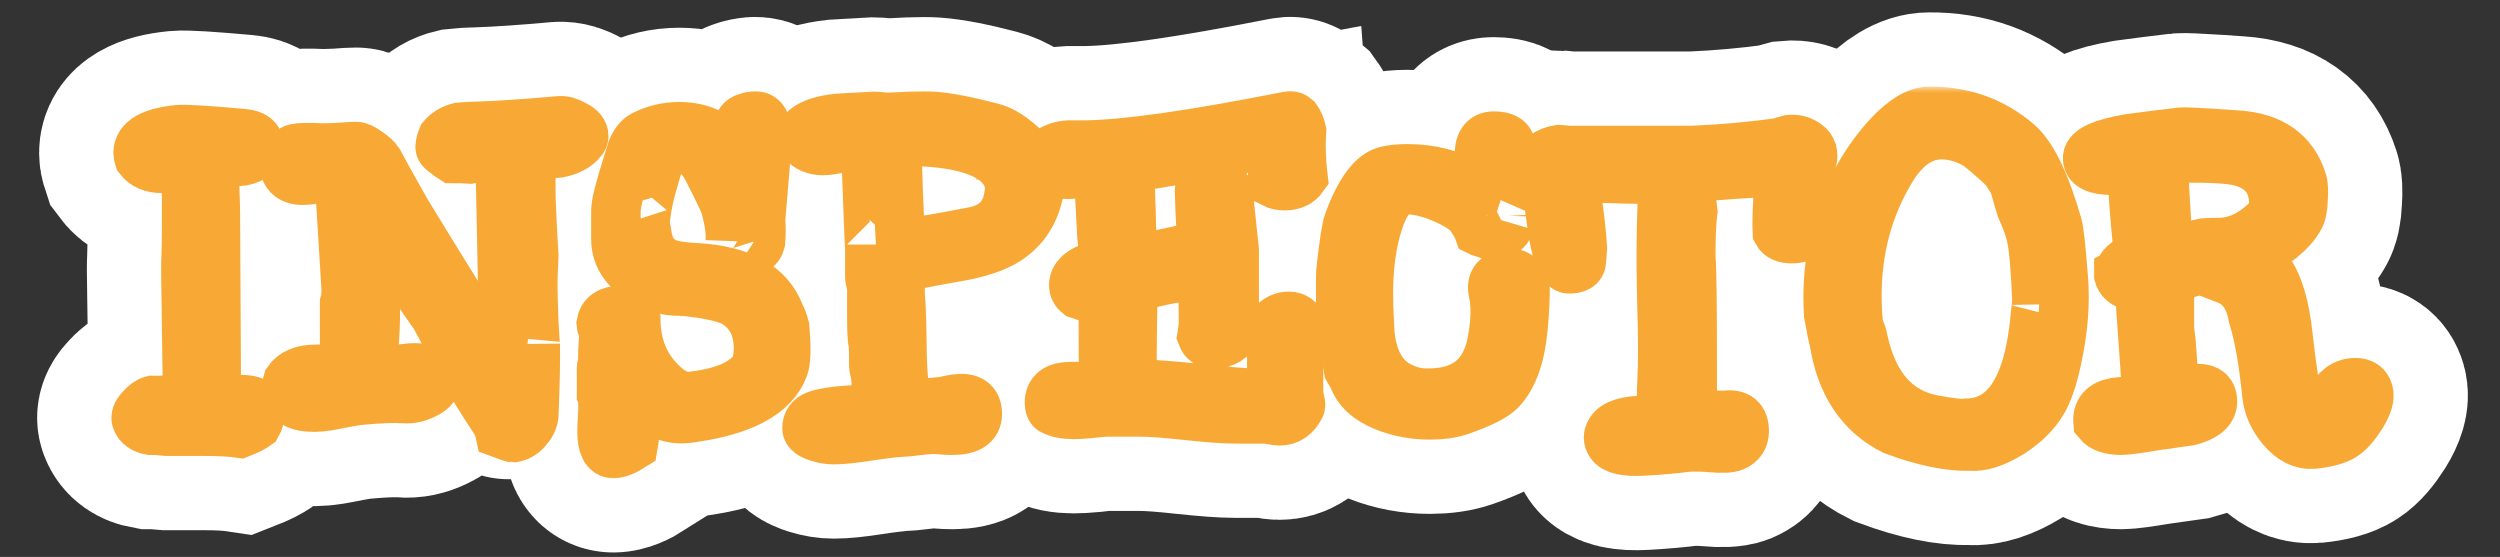 <svg width="202" height="45" viewBox="0 0 202 45" fill="none" xmlns="http://www.w3.org/2000/svg">
<rect x="0" y="0" width="202" height="45" fill="#333333" stroke="none"/>
<path d="M20.92 11.761C20.92 12.401 20.493 12.814 19.64 13.001C18.867 13.054 18.16 13.121 17.52 13.201C17.307 13.227 17.213 13.361 17.24 13.601L17.32 14.241C17.32 14.587 17.333 15.081 17.36 15.721C17.387 16.361 17.4 16.841 17.4 17.161L17.48 32.201C17.747 32.281 18.293 32.307 19.12 32.281C19.707 32.281 20.12 32.321 20.36 32.401C20.707 32.534 20.907 32.854 20.96 33.361C20.987 33.734 20.92 34.054 20.76 34.321C20.467 34.534 20.013 34.761 19.4 35.001C18.68 34.894 17.72 34.841 16.52 34.841H13.48C13.133 34.814 12.827 34.787 12.56 34.761H12.16C11.573 34.654 11.2 34.387 11.04 33.961C10.933 33.694 11.04 33.387 11.36 33.041C11.68 32.667 11.987 32.441 12.28 32.361C13.027 32.387 13.987 32.307 15.16 32.121C15.133 30.654 15.093 27.747 15.04 23.401C15.013 22.201 15.013 21.347 15.04 20.841C15.067 20.041 15.08 19.294 15.08 18.601V15.921C15.08 15.094 15.013 14.241 14.88 13.361C13.947 13.521 13.347 13.601 13.08 13.601C12.253 13.601 11.64 13.334 11.24 12.801C11.187 12.641 11.16 12.494 11.16 12.361C11.16 11.321 12.24 10.694 14.4 10.481C14.96 10.427 16.72 10.534 19.68 10.801C20.507 10.881 20.92 11.201 20.92 11.761Z" fill="white"/>
<path d="M47.007 11.361C46.607 11.867 45.98 12.201 45.127 12.361C44.407 12.414 43.673 12.467 42.927 12.521C42.9 13.294 42.887 14.187 42.887 15.201C42.887 16.161 42.967 17.974 43.127 20.641C43.073 21.867 43.047 22.587 43.047 22.801C43.047 23.547 43.073 24.627 43.127 26.041C43.207 27.454 43.247 28.041 43.247 27.801C43.273 29.081 41.107 25.913 41 28.5C40.947 28.9 41.431 30.347 41.084 30.721C40.764 31.067 43.485 24.787 43.085 24.841C43.032 24.841 42.14 26.001 41.5 25.761C41.78 16.161 41.633 30.774 41.5 30.561C41.1 29.974 41.447 29.121 40.407 27.441C39.793 26.294 36.393 27.854 35.167 25.561C34.287 24.334 32.967 22.361 31.207 19.641C31.02 19.267 30.7 18.707 30.247 17.961L30.167 17.921C30.14 18.427 30.127 18.934 30.127 19.441C30.127 20.054 30.153 20.734 30.207 21.481C30.207 21.534 30.22 21.627 30.247 21.761C30.3 21.894 30.327 22.001 30.327 22.081V24.841C30.327 26.121 30.287 27.134 30.207 27.881C30.233 28.254 30.3 28.801 30.407 29.521C30.78 29.734 31.233 29.841 31.767 29.841C31.953 29.841 32.233 29.827 32.607 29.801C33.007 29.747 33.3 29.721 33.487 29.721C34.26 29.721 34.82 30.001 35.167 30.561C35.3 31.094 35.02 31.521 34.327 31.841C33.74 32.134 33.167 32.254 32.607 32.201C31.86 32.147 30.753 32.187 29.287 32.321C28.887 32.347 28.167 32.467 27.127 32.681C26.22 32.867 25.5 32.934 24.967 32.881C23.767 32.801 23.167 32.267 23.167 31.281C23.167 31.121 23.193 30.961 23.247 30.801C23.673 30.161 24.433 29.841 25.527 29.841H26.167C26.433 29.867 26.633 29.881 26.767 29.881C27.3 29.881 27.673 29.787 27.887 29.601C27.86 29.441 27.847 29.174 27.847 28.801V24.481C27.953 24.161 27.993 23.747 27.967 23.241L27.527 16.081C27.527 16.081 27.54 15.827 27.567 15.321C27.593 14.707 27.193 14.401 26.367 14.401C26.153 14.401 25.833 14.427 25.407 14.481C24.98 14.534 24.66 14.561 24.447 14.561C23.433 14.561 22.927 14.027 22.927 12.961C22.927 12.801 23.033 12.614 23.247 12.401C23.487 12.161 23.7 12.027 23.887 12.001C24.207 11.921 24.913 11.907 26.007 11.961C26.327 11.961 26.793 11.947 27.407 11.921C28.047 11.867 28.5 11.841 28.767 11.841C29.007 11.841 29.327 11.987 29.727 12.281C30.153 12.574 30.433 12.827 30.567 13.041C30.887 13.654 31.633 15.001 32.807 17.081C33.66 18.494 35.22 21.027 37.487 24.681C37.913 25.374 43.98 15.727 45.5 18.5C45.607 18.047 40.567 28.947 40.567 28.441C40.567 28.227 40.593 27.894 40.647 27.441C40.7 26.987 40.727 26.654 40.727 26.441C40.727 25.987 40.713 25.641 40.687 25.401L40.607 24.681V22.361C40.607 22.121 40.54 18.841 40.407 12.521C40.3 12.494 40.18 12.481 40.047 12.481C39.86 12.481 39.167 12.601 37.967 12.841C37.62 12.814 37.153 12.801 36.567 12.801C36.353 12.667 36.153 12.521 35.967 12.361C35.673 12.174 35.54 12.001 35.567 11.841C35.567 11.654 35.633 11.401 35.767 11.081C36.113 10.681 36.567 10.414 37.127 10.281C37.34 10.254 37.887 10.227 38.767 10.201C40.393 10.147 42.54 10.001 45.207 9.761C45.58 9.734 45.993 9.854 46.447 10.121C46.927 10.361 47.167 10.654 47.167 11.001C47.167 11.134 47.113 11.254 47.007 11.361Z" fill="white"/>
<path d="M63.406 26.481C63.539 28.107 63.513 29.174 63.326 29.681C62.526 31.867 59.926 33.241 55.526 33.801C54.033 33.987 52.539 33.281 51.046 31.681C51.046 31.921 51.099 32.641 51.206 33.841C51.286 34.721 51.273 35.441 51.166 36.001C50.499 36.427 49.966 36.641 49.566 36.641C48.953 36.641 48.646 36.041 48.646 34.841C48.646 34.627 48.659 34.294 48.686 33.841C48.713 33.387 48.726 33.054 48.726 32.841C48.726 32.387 48.686 32.067 48.606 31.881V29.681C48.606 29.601 48.646 29.481 48.726 29.321C48.699 28.814 48.713 28.241 48.766 27.601C48.819 27.094 48.819 26.787 48.766 26.681C48.633 26.414 48.566 26.254 48.566 26.201C48.673 25.454 49.219 25.081 50.206 25.081C50.846 25.081 51.233 25.307 51.366 25.761C51.366 27.654 51.926 29.241 53.046 30.521C54.006 31.614 54.899 32.121 55.726 32.041C58.099 31.801 59.753 31.174 60.686 30.161C61.086 29.734 61.286 29.067 61.286 28.161C61.286 26.534 60.686 25.321 59.486 24.521C58.953 24.174 57.966 23.894 56.526 23.681C55.753 23.574 55.246 23.521 55.006 23.521C53.753 23.547 52.593 23.174 51.526 22.401C50.353 21.574 49.766 20.547 49.766 19.321V17.001C49.766 16.494 50.059 15.307 50.646 13.441L51.086 12.041C51.326 11.481 51.633 11.107 52.006 10.921C52.913 10.467 53.873 10.241 54.886 10.241C56.859 10.241 58.313 11.041 59.246 12.641C59.326 12.721 59.459 12.841 59.646 13.001C59.673 12.627 59.726 12.054 59.806 11.281C59.779 11.121 59.753 10.787 59.726 10.281C59.699 9.907 59.886 9.654 60.286 9.521C60.339 9.494 60.486 9.454 60.726 9.401C61.259 9.294 61.619 9.467 61.806 9.921C61.939 10.241 61.993 10.694 61.966 11.281C61.913 12.267 61.739 14.441 61.446 17.801C61.499 18.227 61.499 18.814 61.446 19.561C61.313 20.067 60.913 20.321 60.246 20.321C59.899 20.321 59.566 20.227 59.246 20.041C59.086 19.534 59.006 19.321 59.006 19.401C59.059 18.681 58.913 17.721 58.566 16.521C58.299 15.907 57.873 15.027 57.286 13.881C56.726 12.734 56.059 12.134 55.286 12.081C54.166 12.001 53.473 12.361 53.206 13.161C53.126 13.427 52.979 13.934 52.766 14.681C52.446 15.774 52.246 16.721 52.166 17.521C52.139 17.814 52.113 17.934 52.086 17.881C52.219 18.734 52.326 19.307 52.406 19.601C52.673 20.427 53.179 20.987 53.926 21.281C54.379 21.467 55.179 21.587 56.326 21.641C59.926 21.854 62.153 23.107 63.006 25.401C63.139 25.614 63.273 25.974 63.406 26.481Z" fill="white"/>
<path d="M83.965 15.361C83.645 17.147 82.778 18.494 81.365 19.401C80.432 20.014 78.992 20.481 77.045 20.801C74.752 21.201 73.312 21.494 72.725 21.681V23.761C72.805 24.507 72.858 26.147 72.885 28.681C72.912 30.254 73.058 31.574 73.325 32.641C73.352 32.667 73.552 32.667 73.925 32.641C74.352 32.614 75.125 32.547 76.245 32.441C76.538 32.361 76.858 32.294 77.205 32.241C78.378 32.081 78.965 32.481 78.965 33.441C78.965 34.321 78.298 34.761 76.965 34.761C76.672 34.761 76.365 34.747 76.045 34.721C75.618 34.667 75.072 34.681 74.405 34.761C73.525 34.867 72.992 34.921 72.805 34.921C72.245 34.947 71.352 35.054 70.125 35.241C68.925 35.427 68.005 35.521 67.365 35.521C66.965 35.521 66.552 35.454 66.125 35.321C65.512 35.134 65.205 34.894 65.205 34.601C65.205 34.094 65.458 33.747 65.965 33.561C66.472 33.374 67.272 33.241 68.365 33.161L70.845 33.001C70.792 32.601 70.778 31.934 70.805 31.001C70.805 30.841 70.778 30.521 70.725 30.041C70.725 30.014 70.698 29.947 70.645 29.841C70.618 29.734 70.605 29.654 70.605 29.601C70.605 28.614 70.592 28.014 70.565 27.801C70.485 27.481 70.445 26.774 70.445 25.681V23.241C70.445 23.134 70.418 23.001 70.365 22.841C70.312 22.654 70.285 22.521 70.285 22.441V19.761C70.285 20.614 70.178 18.054 69.965 12.081C69.965 11.894 69.885 11.747 69.725 11.641C69.432 11.667 68.885 11.761 68.085 11.921C67.392 12.081 66.858 12.161 66.485 12.161C65.818 12.161 65.285 11.934 64.885 11.481C64.858 11.294 64.845 11.121 64.845 10.961C64.845 10.721 64.925 10.534 65.085 10.401C65.592 9.974 66.472 9.694 67.725 9.561C68.072 9.534 69.032 9.481 70.605 9.401C70.738 9.401 70.925 9.414 71.165 9.441C71.405 9.467 71.578 9.481 71.685 9.481C71.898 9.481 72.525 9.454 73.565 9.401C74.392 9.374 75.005 9.374 75.405 9.401C76.552 9.481 78.138 9.787 80.165 10.321C80.992 10.534 81.872 11.094 82.805 12.001C83.392 12.587 83.725 13.121 83.805 13.601C83.938 14.561 83.992 15.147 83.965 15.361ZM81.565 14.841C81.085 12.574 78.258 11.427 73.085 11.401C72.952 11.401 72.752 11.481 72.485 11.641C72.485 13.507 72.578 16.174 72.765 19.641C72.925 19.641 73.298 19.601 73.885 19.521C74.312 19.521 75.898 19.254 78.645 18.721C80.192 18.427 81.125 17.587 81.445 16.201C81.578 15.587 81.618 15.134 81.565 14.841Z" fill="white"/>
<path d="M105.281 14.321C104.961 14.774 104.467 15.001 103.801 15.001C103.454 15.001 103.147 14.934 102.881 14.801C102.854 14.081 102.787 13.014 102.681 11.601C100.254 12.054 96.641 12.681 91.841 13.481C91.601 13.534 91.401 13.601 91.241 13.681C91.374 16.134 91.441 18.534 91.441 20.881C91.627 20.934 92.467 20.814 93.961 20.521C95.027 20.307 96.094 20.054 97.161 19.761C97.054 18.801 96.974 17.347 96.921 15.401C96.947 14.894 97.294 14.641 97.961 14.641C98.734 14.641 99.161 14.974 99.241 15.641L99.721 20.201V26.401C99.801 26.507 99.854 26.587 99.881 26.641C99.801 26.961 99.574 27.241 99.201 27.481C98.827 27.694 98.454 27.801 98.081 27.801C97.601 27.801 97.281 27.587 97.121 27.161C97.201 26.707 97.241 26.294 97.241 25.921L97.201 22.241C95.521 22.294 93.627 22.641 91.521 23.281C91.521 24.027 91.507 25.254 91.481 26.961C91.454 28.481 91.454 29.587 91.481 30.281C91.481 30.414 91.587 30.654 91.801 31.001C93.561 31.081 95.787 31.267 98.481 31.561C100.187 31.747 101.547 31.814 102.561 31.761C102.587 31.414 102.654 30.867 102.761 30.121V27.761C102.601 27.494 102.521 27.241 102.521 27.001C102.521 26.601 102.681 26.267 103.001 26.001C103.347 25.707 103.721 25.561 104.121 25.561C104.441 25.561 104.694 25.654 104.881 25.841C104.987 25.947 105.014 26.294 104.961 26.881C104.934 27.041 104.934 27.267 104.961 27.561C105.014 28.014 105.041 28.241 105.041 28.241C105.041 28.401 105.014 28.627 104.961 28.921C104.934 29.214 104.921 29.441 104.921 29.601V32.001C104.921 32.054 104.961 32.187 105.041 32.401C105.094 32.641 105.094 32.801 105.041 32.881C104.667 33.627 104.107 34.001 103.361 34.001C103.227 34.001 103.027 33.974 102.761 33.921C102.521 33.867 102.334 33.841 102.201 33.841H99.761C98.907 33.841 97.614 33.747 95.881 33.561C94.174 33.374 92.894 33.281 92.041 33.281H89.521C89.201 33.281 88.734 33.321 88.121 33.401C87.534 33.454 87.081 33.481 86.761 33.481C86.014 33.481 85.427 33.361 85.001 33.121C84.867 33.041 84.801 32.841 84.801 32.521C84.801 31.667 85.361 31.241 86.481 31.241H87.721C88.014 31.294 88.414 31.267 88.921 31.161C89.081 31.081 89.174 30.894 89.201 30.601C89.227 30.387 89.227 30.107 89.201 29.761C89.174 29.387 89.161 29.147 89.161 29.041C89.161 26.267 89.147 24.681 89.121 24.281C88.641 24.227 87.974 24.054 87.121 23.761C86.881 23.574 86.761 23.334 86.761 23.041C86.761 22.267 87.547 21.681 89.121 21.281C89.201 20.987 89.214 20.627 89.161 20.201C89.134 20.014 89.094 19.654 89.041 19.121L88.761 13.841C88.467 13.841 88.041 13.881 87.481 13.961C86.947 14.041 86.534 14.081 86.241 14.081C85.014 14.081 84.401 13.707 84.401 12.961C84.401 12.854 84.414 12.734 84.441 12.601C84.414 12.547 84.387 12.521 84.361 12.521C84.974 12.014 85.641 11.747 86.361 11.721C86.627 11.721 87.107 11.721 87.801 11.721C91.054 11.667 96.454 10.894 104.001 9.401C104.267 9.321 104.507 9.374 104.721 9.561C104.934 9.854 105.081 10.187 105.161 10.561C105.134 10.961 105.121 11.361 105.121 11.761C105.121 12.587 105.174 13.441 105.281 14.321Z" fill="white"/>
<path d="M123.213 22.881C123.24 23.947 123.187 25.161 123.053 26.521C122.84 28.814 122.24 30.481 121.253 31.521C120.773 32.027 119.693 32.574 118.013 33.161C117.32 33.401 116.493 33.521 115.533 33.521C114.253 33.521 113.04 33.294 111.893 32.841C110.507 32.281 109.653 31.481 109.333 30.441C109.227 30.307 109.107 30.121 108.973 29.881C108.84 29.081 108.627 27.881 108.333 26.281V22.321C108.333 21.947 108.413 21.187 108.573 20.041C108.733 18.867 108.867 18.147 108.973 17.881C109.907 15.401 110.933 14.041 112.053 13.801C112.56 13.694 113.12 13.641 113.733 13.641C115.68 13.641 117.467 14.121 119.093 15.081C119.173 15.134 119.307 15.161 119.493 15.161C119.52 15.081 119.547 14.747 119.573 14.161C119.6 14.081 119.587 13.614 119.533 12.761C119.48 11.587 119.867 11.001 120.693 11.001C121.52 11.001 121.973 11.241 122.053 11.721C122.053 11.987 122.027 12.974 121.973 14.681L121.893 17.441C121.92 17.921 121.947 18.121 121.973 18.041C121.867 18.441 121.68 18.681 121.413 18.761C120.693 19.001 120.2 19.014 119.933 18.801C119.8 18.801 119.653 18.761 119.493 18.681C119.36 18.307 119.067 17.814 118.613 17.201C118 16.694 117.213 16.254 116.253 15.881C115.293 15.507 114.44 15.321 113.693 15.321C112.813 15.321 112.107 16.001 111.573 17.361C110.827 19.307 110.493 21.721 110.573 24.601C110.627 25.907 110.667 26.734 110.693 27.081C110.933 29.134 111.72 30.507 113.053 31.201C113.72 31.547 114.373 31.734 115.013 31.761C118.187 31.894 120.04 30.494 120.573 27.561C120.867 25.961 120.893 24.641 120.653 23.601C120.627 23.467 120.613 23.334 120.613 23.201C120.613 22.534 121.12 22.161 122.133 22.081C122.32 22.081 122.547 22.174 122.813 22.361C123.08 22.521 123.213 22.694 123.213 22.881Z" fill="white"/>
<path d="M146.412 12.961C146.198 13.894 146.038 14.907 145.932 16.001C145.905 16.294 145.932 16.667 146.012 17.121C146.092 17.654 146.132 18.027 146.132 18.241C146.132 18.934 145.678 19.281 144.772 19.281C144.185 19.281 143.798 19.107 143.612 18.761C143.585 18.174 143.598 17.374 143.652 16.361C143.705 15.161 143.732 14.361 143.732 13.961C143.705 13.961 143.665 13.934 143.612 13.881C141.132 13.987 138.798 14.147 136.612 14.361C136.558 14.707 136.558 15.134 136.612 15.641L136.772 17.081C136.665 17.907 136.612 19.134 136.612 20.761C136.692 21.454 136.732 24.427 136.732 29.681V32.601C136.732 33.054 136.798 33.374 136.932 33.561H139.412C140.425 33.427 140.932 33.854 140.932 34.841C140.932 35.427 140.652 35.841 140.092 36.081C139.745 36.214 139.132 36.241 138.252 36.161C137.718 36.107 137.092 36.094 136.372 36.121C135.385 36.254 134.185 36.361 132.772 36.441C131.332 36.521 130.452 36.321 130.132 35.841C129.918 35.521 129.918 35.187 130.132 34.841C130.505 34.254 131.478 33.961 133.052 33.961C133.878 33.961 134.292 33.734 134.292 33.281C134.292 33.041 134.278 32.814 134.252 32.601C134.252 31.934 134.265 31.347 134.292 30.841C134.372 29.401 134.372 27.374 134.292 24.761C134.185 20.974 134.225 17.574 134.412 14.561L134.292 14.441C133.465 14.494 131.918 14.481 129.652 14.401C129.545 14.401 128.732 14.454 127.212 14.561C127.585 17.121 127.798 18.947 127.852 20.041C127.852 20.041 127.825 20.401 127.772 21.121C127.745 21.521 127.412 21.721 126.772 21.721C126.265 21.721 125.838 20.761 125.492 18.841C125.332 17.694 125.172 16.534 125.012 15.361C125.012 15.174 124.918 14.854 124.732 14.401C124.572 13.921 124.492 13.561 124.492 13.321C124.492 12.654 124.998 12.241 126.012 12.081C126.092 12.081 126.225 12.094 126.412 12.121C126.598 12.147 126.732 12.161 126.812 12.161H130.972C134.812 12.161 136.732 12.161 136.732 12.161C139.185 12.054 141.558 11.841 143.852 11.521C144.012 11.441 144.252 11.361 144.572 11.281C145.132 11.227 145.612 11.361 146.012 11.681C146.412 11.974 146.545 12.401 146.412 12.961Z" fill="white"/>
<path d="M166.716 22.521C166.876 24.521 166.702 26.681 166.196 29.001C165.876 30.521 165.489 31.667 165.036 32.441C164.449 33.427 163.582 34.281 162.436 35.001C161.182 35.774 160.102 36.121 159.196 36.041C157.489 36.094 155.422 35.667 152.996 34.761C150.329 33.427 148.729 31.014 148.196 27.521C148.116 27.281 147.969 26.574 147.756 25.401C147.729 24.947 147.716 24.481 147.716 24.001C147.716 20.507 148.556 17.241 150.236 14.201C150.902 13.027 151.689 11.947 152.596 10.961C153.822 9.654 154.916 9.001 155.876 9.001C158.622 8.974 161.009 9.827 163.036 11.561C164.182 12.547 165.249 14.747 166.236 18.161C166.369 18.614 166.529 20.067 166.716 22.521ZM164.596 24.561C164.489 21.761 164.329 19.921 164.116 19.041C163.956 18.374 163.689 17.641 163.316 16.841C163.182 16.414 162.996 15.774 162.756 14.921C162.676 14.734 162.542 14.494 162.356 14.201L162.436 14.121C161.902 13.534 161.049 12.761 159.876 11.801C158.889 11.187 157.889 10.881 156.876 10.881C155.276 10.881 153.902 11.841 152.756 13.761C150.942 16.774 150.036 20.161 150.036 23.921C150.036 24.827 150.089 25.694 150.196 26.521C150.356 26.761 150.462 27.041 150.516 27.361C151.316 31.174 153.222 33.361 156.236 33.921C157.676 34.187 158.569 34.281 158.916 34.201C162.062 34.147 163.902 31.334 164.436 25.761C164.542 24.641 164.596 24.241 164.596 24.561Z" fill="white"/>
<path d="M191.365 31.641C191.498 32.094 191.312 32.734 190.805 33.561C190.298 34.361 189.818 34.907 189.365 35.201C188.832 35.547 188.018 35.774 186.925 35.881C185.992 35.961 185.138 35.534 184.365 34.601C183.672 33.774 183.272 32.867 183.165 31.881C182.898 29.187 182.525 27.081 182.045 25.561C181.778 24.041 181.085 23.054 179.965 22.601C179.618 22.467 178.965 22.214 178.005 21.841C177.898 21.814 177.765 21.814 177.605 21.841C177.232 21.947 176.458 22.161 175.285 22.481V26.361C175.285 26.574 175.312 26.854 175.365 27.201C175.418 27.627 175.445 27.921 175.445 28.081C175.525 28.987 175.592 30.187 175.645 31.681C175.832 31.761 176.032 31.761 176.245 31.681C177.018 31.387 177.658 31.321 178.165 31.481C178.565 31.614 178.765 31.934 178.765 32.441C178.765 33.161 178.152 33.681 176.925 34.001C176.312 34.081 175.378 34.214 174.125 34.401C172.685 34.641 171.778 34.761 171.405 34.761C170.498 34.761 169.872 34.547 169.525 34.121C169.445 33.241 169.898 32.707 170.885 32.521C171.685 32.441 172.485 32.347 173.285 32.241C173.392 32.107 173.445 31.961 173.445 31.801C173.418 31.001 173.272 28.801 173.005 25.201C172.925 24.161 172.898 23.467 172.925 23.121C172.445 23.094 172.125 23.054 171.965 23.001C171.565 22.867 171.312 22.614 171.205 22.241V22.121C171.258 22.094 171.298 21.961 171.325 21.721C171.698 21.134 172.178 20.907 172.765 21.041C172.818 20.907 172.805 20.481 172.725 19.761C172.485 17.467 172.338 15.441 172.285 13.681C172.178 13.574 171.952 13.547 171.605 13.601C171.418 13.627 171.138 13.681 170.765 13.761C169.325 13.761 168.632 13.414 168.685 12.721C168.738 12.081 169.872 11.574 172.085 11.201C173.472 11.014 174.845 10.841 176.205 10.681C176.418 10.654 177.365 10.694 179.045 10.801L180.805 10.921C183.552 11.107 185.285 12.334 186.005 14.601C186.112 14.894 186.138 15.414 186.085 16.161C186.058 16.854 185.952 17.347 185.765 17.641C185.125 18.761 183.885 19.761 182.045 20.641C182.045 20.721 182.058 20.774 182.085 20.801C182.752 21.281 183.205 21.707 183.445 22.081C184.138 23.174 184.605 24.801 184.845 26.961C185.165 29.814 185.445 31.641 185.685 32.441C185.712 32.627 185.898 32.894 186.245 33.241C186.618 33.561 186.898 33.734 187.085 33.761C187.912 33.814 188.418 33.441 188.605 32.641C188.578 32.347 188.698 31.947 188.965 31.441C189.338 31.094 189.792 30.921 190.325 30.921C190.885 30.921 191.232 31.161 191.365 31.641ZM183.365 17.601C183.605 17.361 183.725 16.987 183.725 16.481C183.725 14.667 182.818 13.521 181.005 13.041C180.205 12.827 178.552 12.734 176.045 12.761C175.805 12.761 175.445 12.867 174.965 13.081C175.072 13.481 175.085 13.814 175.005 14.081C174.898 14.427 174.858 14.801 174.885 15.201C174.912 15.681 174.965 16.574 175.045 17.881L175.245 20.521C175.698 20.494 176.365 20.361 177.245 20.121C177.378 19.987 177.565 19.841 177.805 19.681C177.992 19.627 178.472 19.601 179.245 19.601C180.712 19.601 182.085 18.934 183.365 17.601Z" fill="white"/>
<path d="M20.92 11.761C20.92 12.401 20.493 12.814 19.64 13.001C18.867 13.054 18.16 13.121 17.52 13.201C17.307 13.227 17.213 13.361 17.24 13.601L17.32 14.241C17.32 14.587 17.333 15.081 17.36 15.721C17.387 16.361 17.4 16.841 17.4 17.161L17.48 32.201C17.747 32.281 18.293 32.307 19.12 32.281C19.707 32.281 20.12 32.321 20.36 32.401C20.707 32.534 20.907 32.854 20.96 33.361C20.987 33.734 20.92 34.054 20.76 34.321C20.467 34.534 20.013 34.761 19.4 35.001C18.68 34.894 17.72 34.841 16.52 34.841H13.48C13.133 34.814 12.827 34.787 12.56 34.761H12.16C11.573 34.654 11.2 34.387 11.04 33.961C10.933 33.694 11.04 33.387 11.36 33.041C11.68 32.667 11.987 32.441 12.28 32.361C13.027 32.387 13.987 32.307 15.16 32.121C15.133 30.654 15.093 27.747 15.04 23.401C15.013 22.201 15.013 21.347 15.04 20.841C15.067 20.041 15.08 19.294 15.08 18.601V15.921C15.08 15.094 15.013 14.241 14.88 13.361C13.947 13.521 13.347 13.601 13.08 13.601C12.253 13.601 11.64 13.334 11.24 12.801C11.187 12.641 11.16 12.494 11.16 12.361C11.16 11.321 12.24 10.694 14.4 10.481C14.96 10.427 16.72 10.534 19.68 10.801C20.507 10.881 20.92 11.201 20.92 11.761Z" stroke="white" stroke-width="16"/>
<path d="M47.007 11.361C46.607 11.867 45.98 12.201 45.127 12.361C44.407 12.414 43.673 12.467 42.927 12.521C42.9 13.294 42.887 14.187 42.887 15.201C42.887 16.161 42.967 17.974 43.127 20.641C43.073 21.867 43.047 22.587 43.047 22.801C43.047 23.547 43.073 24.627 43.127 26.041C43.207 27.454 43.247 28.041 43.247 27.801C43.273 29.081 41.107 25.913 41 28.5C40.947 28.9 41.431 30.347 41.084 30.721C40.764 31.067 43.485 24.787 43.085 24.841C43.032 24.841 42.14 26.001 41.5 25.761C41.78 16.161 41.633 30.774 41.5 30.561C41.1 29.974 41.447 29.121 40.407 27.441C39.793 26.294 36.393 27.854 35.167 25.561C34.287 24.334 32.967 22.361 31.207 19.641C31.02 19.267 30.7 18.707 30.247 17.961L30.167 17.921C30.14 18.427 30.127 18.934 30.127 19.441C30.127 20.054 30.153 20.734 30.207 21.481C30.207 21.534 30.22 21.627 30.247 21.761C30.3 21.894 30.327 22.001 30.327 22.081V24.841C30.327 26.121 30.287 27.134 30.207 27.881C30.233 28.254 30.3 28.801 30.407 29.521C30.78 29.734 31.233 29.841 31.767 29.841C31.953 29.841 32.233 29.827 32.607 29.801C33.007 29.747 33.3 29.721 33.487 29.721C34.26 29.721 34.82 30.001 35.167 30.561C35.3 31.094 35.02 31.521 34.327 31.841C33.74 32.134 33.167 32.254 32.607 32.201C31.86 32.147 30.753 32.187 29.287 32.321C28.887 32.347 28.167 32.467 27.127 32.681C26.22 32.867 25.5 32.934 24.967 32.881C23.767 32.801 23.167 32.267 23.167 31.281C23.167 31.121 23.193 30.961 23.247 30.801C23.673 30.161 24.433 29.841 25.527 29.841H26.167C26.433 29.867 26.633 29.881 26.767 29.881C27.3 29.881 27.673 29.787 27.887 29.601C27.86 29.441 27.847 29.174 27.847 28.801V24.481C27.953 24.161 27.993 23.747 27.967 23.241L27.527 16.081C27.527 16.081 27.54 15.827 27.567 15.321C27.593 14.707 27.193 14.401 26.367 14.401C26.153 14.401 25.833 14.427 25.407 14.481C24.98 14.534 24.66 14.561 24.447 14.561C23.433 14.561 22.927 14.027 22.927 12.961C22.927 12.801 23.033 12.614 23.247 12.401C23.487 12.161 23.7 12.027 23.887 12.001C24.207 11.921 24.913 11.907 26.007 11.961C26.327 11.961 26.793 11.947 27.407 11.921C28.047 11.867 28.5 11.841 28.767 11.841C29.007 11.841 29.327 11.987 29.727 12.281C30.153 12.574 30.433 12.827 30.567 13.041C30.887 13.654 31.633 15.001 32.807 17.081C33.66 18.494 35.22 21.027 37.487 24.681C37.913 25.374 43.98 15.727 45.5 18.5C45.607 18.047 40.567 28.947 40.567 28.441C40.567 28.227 40.593 27.894 40.647 27.441C40.7 26.987 40.727 26.654 40.727 26.441C40.727 25.987 40.713 25.641 40.687 25.401L40.607 24.681V22.361C40.607 22.121 40.54 18.841 40.407 12.521C40.3 12.494 40.18 12.481 40.047 12.481C39.86 12.481 39.167 12.601 37.967 12.841C37.62 12.814 37.153 12.801 36.567 12.801C36.353 12.667 36.153 12.521 35.967 12.361C35.673 12.174 35.54 12.001 35.567 11.841C35.567 11.654 35.633 11.401 35.767 11.081C36.113 10.681 36.567 10.414 37.127 10.281C37.34 10.254 37.887 10.227 38.767 10.201C40.393 10.147 42.54 10.001 45.207 9.761C45.58 9.734 45.993 9.854 46.447 10.121C46.927 10.361 47.167 10.654 47.167 11.001C47.167 11.134 47.113 11.254 47.007 11.361Z" stroke="white" stroke-width="16"/>
<path d="M63.406 26.481C63.539 28.107 63.513 29.174 63.326 29.681C62.526 31.867 59.926 33.241 55.526 33.801C54.033 33.987 52.539 33.281 51.046 31.681C51.046 31.921 51.099 32.641 51.206 33.841C51.286 34.721 51.273 35.441 51.166 36.001C50.499 36.427 49.966 36.641 49.566 36.641C48.953 36.641 48.646 36.041 48.646 34.841C48.646 34.627 48.659 34.294 48.686 33.841C48.713 33.387 48.726 33.054 48.726 32.841C48.726 32.387 48.686 32.067 48.606 31.881V29.681C48.606 29.601 48.646 29.481 48.726 29.321C48.699 28.814 48.713 28.241 48.766 27.601C48.819 27.094 48.819 26.787 48.766 26.681C48.633 26.414 48.566 26.254 48.566 26.201C48.673 25.454 49.219 25.081 50.206 25.081C50.846 25.081 51.233 25.307 51.366 25.761C51.366 27.654 51.926 29.241 53.046 30.521C54.006 31.614 54.899 32.121 55.726 32.041C58.099 31.801 59.753 31.174 60.686 30.161C61.086 29.734 61.286 29.067 61.286 28.161C61.286 26.534 60.686 25.321 59.486 24.521C58.953 24.174 57.966 23.894 56.526 23.681C55.753 23.574 55.246 23.521 55.006 23.521C53.753 23.547 52.593 23.174 51.526 22.401C50.353 21.574 49.766 20.547 49.766 19.321V17.001C49.766 16.494 50.059 15.307 50.646 13.441L51.086 12.041C51.326 11.481 51.633 11.107 52.006 10.921C52.913 10.467 53.873 10.241 54.886 10.241C56.859 10.241 58.313 11.041 59.246 12.641C59.326 12.721 59.459 12.841 59.646 13.001C59.673 12.627 59.726 12.054 59.806 11.281C59.779 11.121 59.753 10.787 59.726 10.281C59.699 9.907 59.886 9.654 60.286 9.521C60.339 9.494 60.486 9.454 60.726 9.401C61.259 9.294 61.619 9.467 61.806 9.921C61.939 10.241 61.993 10.694 61.966 11.281C61.913 12.267 61.739 14.441 61.446 17.801C61.499 18.227 61.499 18.814 61.446 19.561C61.313 20.067 60.913 20.321 60.246 20.321C59.899 20.321 59.566 20.227 59.246 20.041C59.086 19.534 59.006 19.321 59.006 19.401C59.059 18.681 58.913 17.721 58.566 16.521C58.299 15.907 57.873 15.027 57.286 13.881C56.726 12.734 56.059 12.134 55.286 12.081C54.166 12.001 53.473 12.361 53.206 13.161C53.126 13.427 52.979 13.934 52.766 14.681C52.446 15.774 52.246 16.721 52.166 17.521C52.139 17.814 52.113 17.934 52.086 17.881C52.219 18.734 52.326 19.307 52.406 19.601C52.673 20.427 53.179 20.987 53.926 21.281C54.379 21.467 55.179 21.587 56.326 21.641C59.926 21.854 62.153 23.107 63.006 25.401C63.139 25.614 63.273 25.974 63.406 26.481Z" stroke="white" stroke-width="16"/>
<path d="M83.965 15.361C83.645 17.147 82.778 18.494 81.365 19.401C80.432 20.014 78.992 20.481 77.045 20.801C74.752 21.201 73.312 21.494 72.725 21.681V23.761C72.805 24.507 72.858 26.147 72.885 28.681C72.912 30.254 73.058 31.574 73.325 32.641C73.352 32.667 73.552 32.667 73.925 32.641C74.352 32.614 75.125 32.547 76.245 32.441C76.538 32.361 76.858 32.294 77.205 32.241C78.378 32.081 78.965 32.481 78.965 33.441C78.965 34.321 78.298 34.761 76.965 34.761C76.672 34.761 76.365 34.747 76.045 34.721C75.618 34.667 75.072 34.681 74.405 34.761C73.525 34.867 72.992 34.921 72.805 34.921C72.245 34.947 71.352 35.054 70.125 35.241C68.925 35.427 68.005 35.521 67.365 35.521C66.965 35.521 66.552 35.454 66.125 35.321C65.512 35.134 65.205 34.894 65.205 34.601C65.205 34.094 65.458 33.747 65.965 33.561C66.472 33.374 67.272 33.241 68.365 33.161L70.845 33.001C70.792 32.601 70.778 31.934 70.805 31.001C70.805 30.841 70.778 30.521 70.725 30.041C70.725 30.014 70.698 29.947 70.645 29.841C70.618 29.734 70.605 29.654 70.605 29.601C70.605 28.614 70.592 28.014 70.565 27.801C70.485 27.481 70.445 26.774 70.445 25.681V23.241C70.445 23.134 70.418 23.001 70.365 22.841C70.312 22.654 70.285 22.521 70.285 22.441V19.761C70.285 20.614 70.178 18.054 69.965 12.081C69.965 11.894 69.885 11.747 69.725 11.641C69.432 11.667 68.885 11.761 68.085 11.921C67.392 12.081 66.858 12.161 66.485 12.161C65.818 12.161 65.285 11.934 64.885 11.481C64.858 11.294 64.845 11.121 64.845 10.961C64.845 10.721 64.925 10.534 65.085 10.401C65.592 9.974 66.472 9.694 67.725 9.561C68.072 9.534 69.032 9.481 70.605 9.401C70.738 9.401 70.925 9.414 71.165 9.441C71.405 9.467 71.578 9.481 71.685 9.481C71.898 9.481 72.525 9.454 73.565 9.401C74.392 9.374 75.005 9.374 75.405 9.401C76.552 9.481 78.138 9.787 80.165 10.321C80.992 10.534 81.872 11.094 82.805 12.001C83.392 12.587 83.725 13.121 83.805 13.601C83.938 14.561 83.992 15.147 83.965 15.361ZM81.565 14.841C81.085 12.574 78.258 11.427 73.085 11.401C72.952 11.401 72.752 11.481 72.485 11.641C72.485 13.507 72.578 16.174 72.765 19.641C72.925 19.641 73.298 19.601 73.885 19.521C74.312 19.521 75.898 19.254 78.645 18.721C80.192 18.427 81.125 17.587 81.445 16.201C81.578 15.587 81.618 15.134 81.565 14.841Z" stroke="white" stroke-width="16"/>
<path d="M105.281 14.321C104.961 14.774 104.467 15.001 103.801 15.001C103.454 15.001 103.147 14.934 102.881 14.801C102.854 14.081 102.787 13.014 102.681 11.601C100.254 12.054 96.641 12.681 91.841 13.481C91.601 13.534 91.401 13.601 91.241 13.681C91.374 16.134 91.441 18.534 91.441 20.881C91.627 20.934 92.467 20.814 93.961 20.521C95.027 20.307 96.094 20.054 97.161 19.761C97.054 18.801 96.974 17.347 96.921 15.401C96.947 14.894 97.294 14.641 97.961 14.641C98.734 14.641 99.161 14.974 99.241 15.641L99.721 20.201V26.401C99.801 26.507 99.854 26.587 99.881 26.641C99.801 26.961 99.574 27.241 99.201 27.481C98.827 27.694 98.454 27.801 98.081 27.801C97.601 27.801 97.281 27.587 97.121 27.161C97.201 26.707 97.241 26.294 97.241 25.921L97.201 22.241C95.521 22.294 93.627 22.641 91.521 23.281C91.521 24.027 91.507 25.254 91.481 26.961C91.454 28.481 91.454 29.587 91.481 30.281C91.481 30.414 91.587 30.654 91.801 31.001C93.561 31.081 95.787 31.267 98.481 31.561C100.187 31.747 101.547 31.814 102.561 31.761C102.587 31.414 102.654 30.867 102.761 30.121V27.761C102.601 27.494 102.521 27.241 102.521 27.001C102.521 26.601 102.681 26.267 103.001 26.001C103.347 25.707 103.721 25.561 104.121 25.561C104.441 25.561 104.694 25.654 104.881 25.841C104.987 25.947 105.014 26.294 104.961 26.881C104.934 27.041 104.934 27.267 104.961 27.561C105.014 28.014 105.041 28.241 105.041 28.241C105.041 28.401 105.014 28.627 104.961 28.921C104.934 29.214 104.921 29.441 104.921 29.601V32.001C104.921 32.054 104.961 32.187 105.041 32.401C105.094 32.641 105.094 32.801 105.041 32.881C104.667 33.627 104.107 34.001 103.361 34.001C103.227 34.001 103.027 33.974 102.761 33.921C102.521 33.867 102.334 33.841 102.201 33.841H99.761C98.907 33.841 97.614 33.747 95.881 33.561C94.174 33.374 92.894 33.281 92.041 33.281H89.521C89.201 33.281 88.734 33.321 88.121 33.401C87.534 33.454 87.081 33.481 86.761 33.481C86.014 33.481 85.427 33.361 85.001 33.121C84.867 33.041 84.801 32.841 84.801 32.521C84.801 31.667 85.361 31.241 86.481 31.241H87.721C88.014 31.294 88.414 31.267 88.921 31.161C89.081 31.081 89.174 30.894 89.201 30.601C89.227 30.387 89.227 30.107 89.201 29.761C89.174 29.387 89.161 29.147 89.161 29.041C89.161 26.267 89.147 24.681 89.121 24.281C88.641 24.227 87.974 24.054 87.121 23.761C86.881 23.574 86.761 23.334 86.761 23.041C86.761 22.267 87.547 21.681 89.121 21.281C89.201 20.987 89.214 20.627 89.161 20.201C89.134 20.014 89.094 19.654 89.041 19.121L88.761 13.841C88.467 13.841 88.041 13.881 87.481 13.961C86.947 14.041 86.534 14.081 86.241 14.081C85.014 14.081 84.401 13.707 84.401 12.961C84.401 12.854 84.414 12.734 84.441 12.601C84.414 12.547 84.387 12.521 84.361 12.521C84.974 12.014 85.641 11.747 86.361 11.721C86.627 11.721 87.107 11.721 87.801 11.721C91.054 11.667 96.454 10.894 104.001 9.401C104.267 9.321 104.507 9.374 104.721 9.561C104.934 9.854 105.081 10.187 105.161 10.561C105.134 10.961 105.121 11.361 105.121 11.761C105.121 12.587 105.174 13.441 105.281 14.321Z" stroke="white" stroke-width="16"/>
<path d="M123.213 22.881C123.24 23.947 123.187 25.161 123.053 26.521C122.84 28.814 122.24 30.481 121.253 31.521C120.773 32.027 119.693 32.574 118.013 33.161C117.32 33.401 116.493 33.521 115.533 33.521C114.253 33.521 113.04 33.294 111.893 32.841C110.507 32.281 109.653 31.481 109.333 30.441C109.227 30.307 109.107 30.121 108.973 29.881C108.84 29.081 108.627 27.881 108.333 26.281V22.321C108.333 21.947 108.413 21.187 108.573 20.041C108.733 18.867 108.867 18.147 108.973 17.881C109.907 15.401 110.933 14.041 112.053 13.801C112.56 13.694 113.12 13.641 113.733 13.641C115.68 13.641 117.467 14.121 119.093 15.081C119.173 15.134 119.307 15.161 119.493 15.161C119.52 15.081 119.547 14.747 119.573 14.161C119.6 14.081 119.587 13.614 119.533 12.761C119.48 11.587 119.867 11.001 120.693 11.001C121.52 11.001 121.973 11.241 122.053 11.721C122.053 11.987 122.027 12.974 121.973 14.681L121.893 17.441C121.92 17.921 121.947 18.121 121.973 18.041C121.867 18.441 121.68 18.681 121.413 18.761C120.693 19.001 120.2 19.014 119.933 18.801C119.8 18.801 119.653 18.761 119.493 18.681C119.36 18.307 119.067 17.814 118.613 17.201C118 16.694 117.213 16.254 116.253 15.881C115.293 15.507 114.44 15.321 113.693 15.321C112.813 15.321 112.107 16.001 111.573 17.361C110.827 19.307 110.493 21.721 110.573 24.601C110.627 25.907 110.667 26.734 110.693 27.081C110.933 29.134 111.72 30.507 113.053 31.201C113.72 31.547 114.373 31.734 115.013 31.761C118.187 31.894 120.04 30.494 120.573 27.561C120.867 25.961 120.893 24.641 120.653 23.601C120.627 23.467 120.613 23.334 120.613 23.201C120.613 22.534 121.12 22.161 122.133 22.081C122.32 22.081 122.547 22.174 122.813 22.361C123.08 22.521 123.213 22.694 123.213 22.881Z" stroke="white" stroke-width="16"/>
<path d="M146.412 12.961C146.198 13.894 146.038 14.907 145.932 16.001C145.905 16.294 145.932 16.667 146.012 17.121C146.092 17.654 146.132 18.027 146.132 18.241C146.132 18.934 145.678 19.281 144.772 19.281C144.185 19.281 143.798 19.107 143.612 18.761C143.585 18.174 143.598 17.374 143.652 16.361C143.705 15.161 143.732 14.361 143.732 13.961C143.705 13.961 143.665 13.934 143.612 13.881C141.132 13.987 138.798 14.147 136.612 14.361C136.558 14.707 136.558 15.134 136.612 15.641L136.772 17.081C136.665 17.907 136.612 19.134 136.612 20.761C136.692 21.454 136.732 24.427 136.732 29.681V32.601C136.732 33.054 136.798 33.374 136.932 33.561H139.412C140.425 33.427 140.932 33.854 140.932 34.841C140.932 35.427 140.652 35.841 140.092 36.081C139.745 36.214 139.132 36.241 138.252 36.161C137.718 36.107 137.092 36.094 136.372 36.121C135.385 36.254 134.185 36.361 132.772 36.441C131.332 36.521 130.452 36.321 130.132 35.841C129.918 35.521 129.918 35.187 130.132 34.841C130.505 34.254 131.478 33.961 133.052 33.961C133.878 33.961 134.292 33.734 134.292 33.281C134.292 33.041 134.278 32.814 134.252 32.601C134.252 31.934 134.265 31.347 134.292 30.841C134.372 29.401 134.372 27.374 134.292 24.761C134.185 20.974 134.225 17.574 134.412 14.561L134.292 14.441C133.465 14.494 131.918 14.481 129.652 14.401C129.545 14.401 128.732 14.454 127.212 14.561C127.585 17.121 127.798 18.947 127.852 20.041C127.852 20.041 127.825 20.401 127.772 21.121C127.745 21.521 127.412 21.721 126.772 21.721C126.265 21.721 125.838 20.761 125.492 18.841C125.332 17.694 125.172 16.534 125.012 15.361C125.012 15.174 124.918 14.854 124.732 14.401C124.572 13.921 124.492 13.561 124.492 13.321C124.492 12.654 124.998 12.241 126.012 12.081C126.092 12.081 126.225 12.094 126.412 12.121C126.598 12.147 126.732 12.161 126.812 12.161H130.972C134.812 12.161 136.732 12.161 136.732 12.161C139.185 12.054 141.558 11.841 143.852 11.521C144.012 11.441 144.252 11.361 144.572 11.281C145.132 11.227 145.612 11.361 146.012 11.681C146.412 11.974 146.545 12.401 146.412 12.961Z" stroke="white" stroke-width="16"/>
<path d="M166.716 22.521C166.876 24.521 166.702 26.681 166.196 29.001C165.876 30.521 165.489 31.667 165.036 32.441C164.449 33.427 163.582 34.281 162.436 35.001C161.182 35.774 160.102 36.121 159.196 36.041C157.489 36.094 155.422 35.667 152.996 34.761C150.329 33.427 148.729 31.014 148.196 27.521C148.116 27.281 147.969 26.574 147.756 25.401C147.729 24.947 147.716 24.481 147.716 24.001C147.716 20.507 148.556 17.241 150.236 14.201C150.902 13.027 151.689 11.947 152.596 10.961C153.822 9.654 154.916 9.001 155.876 9.001C158.622 8.974 161.009 9.827 163.036 11.561C164.182 12.547 165.249 14.747 166.236 18.161C166.369 18.614 166.529 20.067 166.716 22.521ZM164.596 24.561C164.489 21.761 164.329 19.921 164.116 19.041C163.956 18.374 163.689 17.641 163.316 16.841C163.182 16.414 162.996 15.774 162.756 14.921C162.676 14.734 162.542 14.494 162.356 14.201L162.436 14.121C161.902 13.534 161.049 12.761 159.876 11.801C158.889 11.187 157.889 10.881 156.876 10.881C155.276 10.881 153.902 11.841 152.756 13.761C150.942 16.774 150.036 20.161 150.036 23.921C150.036 24.827 150.089 25.694 150.196 26.521C150.356 26.761 150.462 27.041 150.516 27.361C151.316 31.174 153.222 33.361 156.236 33.921C157.676 34.187 158.569 34.281 158.916 34.201C162.062 34.147 163.902 31.334 164.436 25.761C164.542 24.641 164.596 24.241 164.596 24.561Z" stroke="white" stroke-width="16"/>
<path d="M191.365 31.641C191.498 32.094 191.312 32.734 190.805 33.561C190.298 34.361 189.818 34.907 189.365 35.201C188.832 35.547 188.018 35.774 186.925 35.881C185.992 35.961 185.138 35.534 184.365 34.601C183.672 33.774 183.272 32.867 183.165 31.881C182.898 29.187 182.525 27.081 182.045 25.561C181.778 24.041 181.085 23.054 179.965 22.601C179.618 22.467 178.965 22.214 178.005 21.841C177.898 21.814 177.765 21.814 177.605 21.841C177.232 21.947 176.458 22.161 175.285 22.481V26.361C175.285 26.574 175.312 26.854 175.365 27.201C175.418 27.627 175.445 27.921 175.445 28.081C175.525 28.987 175.592 30.187 175.645 31.681C175.832 31.761 176.032 31.761 176.245 31.681C177.018 31.387 177.658 31.321 178.165 31.481C178.565 31.614 178.765 31.934 178.765 32.441C178.765 33.161 178.152 33.681 176.925 34.001C176.312 34.081 175.378 34.214 174.125 34.401C172.685 34.641 171.778 34.761 171.405 34.761C170.498 34.761 169.872 34.547 169.525 34.121C169.445 33.241 169.898 32.707 170.885 32.521C171.685 32.441 172.485 32.347 173.285 32.241C173.392 32.107 173.445 31.961 173.445 31.801C173.418 31.001 173.272 28.801 173.005 25.201C172.925 24.161 172.898 23.467 172.925 23.121C172.445 23.094 172.125 23.054 171.965 23.001C171.565 22.867 171.312 22.614 171.205 22.241V22.121C171.258 22.094 171.298 21.961 171.325 21.721C171.698 21.134 172.178 20.907 172.765 21.041C172.818 20.907 172.805 20.481 172.725 19.761C172.485 17.467 172.338 15.441 172.285 13.681C172.178 13.574 171.952 13.547 171.605 13.601C171.418 13.627 171.138 13.681 170.765 13.761C169.325 13.761 168.632 13.414 168.685 12.721C168.738 12.081 169.872 11.574 172.085 11.201C173.472 11.014 174.845 10.841 176.205 10.681C176.418 10.654 177.365 10.694 179.045 10.801L180.805 10.921C183.552 11.107 185.285 12.334 186.005 14.601C186.112 14.894 186.138 15.414 186.085 16.161C186.058 16.854 185.952 17.347 185.765 17.641C185.125 18.761 183.885 19.761 182.045 20.641C182.045 20.721 182.058 20.774 182.085 20.801C182.752 21.281 183.205 21.707 183.445 22.081C184.138 23.174 184.605 24.801 184.845 26.961C185.165 29.814 185.445 31.641 185.685 32.441C185.712 32.627 185.898 32.894 186.245 33.241C186.618 33.561 186.898 33.734 187.085 33.761C187.912 33.814 188.418 33.441 188.605 32.641C188.578 32.347 188.698 31.947 188.965 31.441C189.338 31.094 189.792 30.921 190.325 30.921C190.885 30.921 191.232 31.161 191.365 31.641ZM183.365 17.601C183.605 17.361 183.725 16.987 183.725 16.481C183.725 14.667 182.818 13.521 181.005 13.041C180.205 12.827 178.552 12.734 176.045 12.761C175.805 12.761 175.445 12.867 174.965 13.081C175.072 13.481 175.085 13.814 175.005 14.081C174.898 14.427 174.858 14.801 174.885 15.201C174.912 15.681 174.965 16.574 175.045 17.881L175.245 20.521C175.698 20.494 176.365 20.361 177.245 20.121C177.378 19.987 177.565 19.841 177.805 19.681C177.992 19.627 178.472 19.601 179.245 19.601C180.712 19.601 182.085 18.934 183.365 17.601Z" stroke="white" stroke-width="16"/>
<mask id="path-2-outside-1_1_10" maskUnits="userSpaceOnUse" x="8" y="7" width="186" height="32" fill="black">
<rect fill="white" x="8" y="7" width="186" height="32"/>
<path d="M20.92 11.761C20.92 12.401 20.493 12.814 19.64 13.001C18.867 13.054 18.16 13.121 17.52 13.201C17.307 13.227 17.213 13.361 17.24 13.601L17.32 14.241C17.32 14.587 17.333 15.081 17.36 15.721C17.387 16.361 17.4 16.841 17.4 17.161L17.48 32.201C17.747 32.281 18.293 32.307 19.12 32.281C19.707 32.281 20.12 32.321 20.36 32.401C20.707 32.534 20.907 32.854 20.96 33.361C20.987 33.734 20.92 34.054 20.76 34.321C20.467 34.534 20.013 34.761 19.4 35.001C18.68 34.894 17.72 34.841 16.52 34.841H13.48C13.133 34.814 12.827 34.787 12.56 34.761H12.16C11.573 34.654 11.2 34.387 11.04 33.961C10.933 33.694 11.04 33.387 11.36 33.041C11.68 32.667 11.987 32.441 12.28 32.361C13.027 32.387 13.987 32.307 15.16 32.121C15.133 30.654 15.093 27.747 15.04 23.401C15.013 22.201 15.013 21.347 15.04 20.841C15.067 20.041 15.08 19.294 15.08 18.601V15.921C15.08 15.094 15.013 14.241 14.88 13.361C13.947 13.521 13.347 13.601 13.08 13.601C12.253 13.601 11.64 13.334 11.24 12.801C11.187 12.641 11.16 12.494 11.16 12.361C11.16 11.321 12.24 10.694 14.4 10.481C14.96 10.427 16.72 10.534 19.68 10.801C20.507 10.881 20.92 11.201 20.92 11.761Z"/>
<path d="M47.007 11.361C46.607 11.867 45.98 12.201 45.127 12.361C44.407 12.414 43.673 12.467 42.927 12.521C42.9 13.294 42.887 14.187 42.887 15.201C42.887 16.161 42.967 17.974 43.127 20.641C43.073 21.867 43.047 22.587 43.047 22.801C43.047 23.547 43.073 24.627 43.127 26.041C43.207 27.454 43.247 28.041 43.247 27.801C43.273 29.081 43.233 31.014 43.127 33.601C43.073 34.001 42.873 34.387 42.527 34.761C42.207 35.107 41.847 35.307 41.447 35.361C41.393 35.361 41.047 35.241 40.407 35.001C40.327 34.627 40.22 34.334 40.087 34.121C39.687 33.534 38.967 32.401 37.927 30.721C37.313 29.574 36.393 27.854 35.167 25.561C34.287 24.334 32.967 22.361 31.207 19.641C31.02 19.267 30.7 18.707 30.247 17.961L30.167 17.921C30.14 18.427 30.127 18.934 30.127 19.441C30.127 20.054 30.153 20.734 30.207 21.481C30.207 21.534 30.22 21.627 30.247 21.761C30.3 21.894 30.327 22.001 30.327 22.081V24.841C30.327 26.121 30.287 27.134 30.207 27.881C30.233 28.254 30.3 28.801 30.407 29.521C30.78 29.734 31.233 29.841 31.767 29.841C31.953 29.841 32.233 29.827 32.607 29.801C33.007 29.747 33.3 29.721 33.487 29.721C34.26 29.721 34.82 30.001 35.167 30.561C35.3 31.094 35.02 31.521 34.327 31.841C33.74 32.134 33.167 32.254 32.607 32.201C31.86 32.147 30.753 32.187 29.287 32.321C28.887 32.347 28.167 32.467 27.127 32.681C26.22 32.867 25.5 32.934 24.967 32.881C23.767 32.801 23.167 32.267 23.167 31.281C23.167 31.121 23.193 30.961 23.247 30.801C23.673 30.161 24.433 29.841 25.527 29.841H26.167C26.433 29.867 26.633 29.881 26.767 29.881C27.3 29.881 27.673 29.787 27.887 29.601C27.86 29.441 27.847 29.174 27.847 28.801V24.481C27.953 24.161 27.993 23.747 27.967 23.241L27.527 16.081C27.527 16.081 27.54 15.827 27.567 15.321C27.593 14.707 27.193 14.401 26.367 14.401C26.153 14.401 25.833 14.427 25.407 14.481C24.98 14.534 24.66 14.561 24.447 14.561C23.433 14.561 22.927 14.027 22.927 12.961C22.927 12.801 23.033 12.614 23.247 12.401C23.487 12.161 23.7 12.027 23.887 12.001C24.207 11.921 24.913 11.907 26.007 11.961C26.327 11.961 26.793 11.947 27.407 11.921C28.047 11.867 28.5 11.841 28.767 11.841C29.007 11.841 29.327 11.987 29.727 12.281C30.153 12.574 30.433 12.827 30.567 13.041C30.887 13.654 31.633 15.001 32.807 17.081C33.66 18.494 35.22 21.027 37.487 24.681C37.913 25.374 38.887 27.107 40.407 29.881C40.513 29.427 40.567 28.947 40.567 28.441C40.567 28.227 40.593 27.894 40.647 27.441C40.7 26.987 40.727 26.654 40.727 26.441C40.727 25.987 40.713 25.641 40.687 25.401L40.607 24.681V22.361C40.607 22.121 40.54 18.841 40.407 12.521C40.3 12.494 40.18 12.481 40.047 12.481C39.86 12.481 39.167 12.601 37.967 12.841C37.62 12.814 37.153 12.801 36.567 12.801C36.353 12.667 36.153 12.521 35.967 12.361C35.673 12.174 35.54 12.001 35.567 11.841C35.567 11.654 35.633 11.401 35.767 11.081C36.113 10.681 36.567 10.414 37.127 10.281C37.34 10.254 37.887 10.227 38.767 10.201C40.393 10.147 42.54 10.001 45.207 9.761C45.58 9.734 45.993 9.854 46.447 10.121C46.927 10.361 47.167 10.654 47.167 11.001C47.167 11.134 47.113 11.254 47.007 11.361Z"/>
<path d="M63.406 26.481C63.539 28.107 63.513 29.174 63.326 29.681C62.526 31.867 59.926 33.241 55.526 33.801C54.033 33.987 52.539 33.281 51.046 31.681C51.046 31.921 51.099 32.641 51.206 33.841C51.286 34.721 51.273 35.441 51.166 36.001C50.499 36.427 49.966 36.641 49.566 36.641C48.953 36.641 48.646 36.041 48.646 34.841C48.646 34.627 48.659 34.294 48.686 33.841C48.713 33.387 48.726 33.054 48.726 32.841C48.726 32.387 48.686 32.067 48.606 31.881V29.681C48.606 29.601 48.646 29.481 48.726 29.321C48.699 28.814 48.713 28.241 48.766 27.601C48.819 27.094 48.819 26.787 48.766 26.681C48.633 26.414 48.566 26.254 48.566 26.201C48.673 25.454 49.219 25.081 50.206 25.081C50.846 25.081 51.233 25.307 51.366 25.761C51.366 27.654 51.926 29.241 53.046 30.521C54.006 31.614 54.899 32.121 55.726 32.041C58.099 31.801 59.753 31.174 60.686 30.161C61.086 29.734 61.286 29.067 61.286 28.161C61.286 26.534 60.686 25.321 59.486 24.521C58.953 24.174 57.966 23.894 56.526 23.681C55.753 23.574 55.246 23.521 55.006 23.521C53.753 23.547 52.593 23.174 51.526 22.401C50.353 21.574 49.766 20.547 49.766 19.321V17.001C49.766 16.494 50.059 15.307 50.646 13.441L51.086 12.041C51.326 11.481 51.633 11.107 52.006 10.921C52.913 10.467 53.873 10.241 54.886 10.241C56.859 10.241 58.313 11.041 59.246 12.641C59.326 12.721 59.459 12.841 59.646 13.001C59.673 12.627 59.726 12.054 59.806 11.281C59.779 11.121 59.753 10.787 59.726 10.281C59.699 9.907 59.886 9.654 60.286 9.521C60.339 9.494 60.486 9.454 60.726 9.401C61.259 9.294 61.619 9.467 61.806 9.921C61.939 10.241 61.993 10.694 61.966 11.281C61.913 12.267 61.739 14.441 61.446 17.801C61.499 18.227 61.499 18.814 61.446 19.561C61.313 20.067 60.913 20.321 60.246 20.321C59.899 20.321 59.566 20.227 59.246 20.041C59.086 19.534 59.006 19.321 59.006 19.401C59.059 18.681 58.913 17.721 58.566 16.521C58.299 15.907 57.873 15.027 57.286 13.881C56.726 12.734 56.059 12.134 55.286 12.081C54.166 12.001 53.473 12.361 53.206 13.161C53.126 13.427 52.979 13.934 52.766 14.681C52.446 15.774 52.246 16.721 52.166 17.521C52.139 17.814 52.113 17.934 52.086 17.881C52.219 18.734 52.326 19.307 52.406 19.601C52.673 20.427 53.179 20.987 53.926 21.281C54.379 21.467 55.179 21.587 56.326 21.641C59.926 21.854 62.153 23.107 63.006 25.401C63.139 25.614 63.273 25.974 63.406 26.481Z"/>
<path d="M83.965 15.361C83.645 17.147 82.778 18.494 81.365 19.401C80.432 20.014 78.992 20.481 77.045 20.801C74.752 21.201 73.312 21.494 72.725 21.681V23.761C72.805 24.507 72.858 26.147 72.885 28.681C72.912 30.254 73.058 31.574 73.325 32.641C73.352 32.667 73.552 32.667 73.925 32.641C74.352 32.614 75.125 32.547 76.245 32.441C76.538 32.361 76.858 32.294 77.205 32.241C78.378 32.081 78.965 32.481 78.965 33.441C78.965 34.321 78.298 34.761 76.965 34.761C76.672 34.761 76.365 34.747 76.045 34.721C75.618 34.667 75.072 34.681 74.405 34.761C73.525 34.867 72.992 34.921 72.805 34.921C72.245 34.947 71.352 35.054 70.125 35.241C68.925 35.427 68.005 35.521 67.365 35.521C66.965 35.521 66.552 35.454 66.125 35.321C65.512 35.134 65.205 34.894 65.205 34.601C65.205 34.094 65.458 33.747 65.965 33.561C66.472 33.374 67.272 33.241 68.365 33.161L70.845 33.001C70.792 32.601 70.778 31.934 70.805 31.001C70.805 30.841 70.778 30.521 70.725 30.041C70.725 30.014 70.698 29.947 70.645 29.841C70.618 29.734 70.605 29.654 70.605 29.601C70.605 28.614 70.592 28.014 70.565 27.801C70.485 27.481 70.445 26.774 70.445 25.681V23.241C70.445 23.134 70.418 23.001 70.365 22.841C70.312 22.654 70.285 22.521 70.285 22.441V19.761C70.285 20.614 70.178 18.054 69.965 12.081C69.965 11.894 69.885 11.747 69.725 11.641C69.432 11.667 68.885 11.761 68.085 11.921C67.392 12.081 66.858 12.161 66.485 12.161C65.818 12.161 65.285 11.934 64.885 11.481C64.858 11.294 64.845 11.121 64.845 10.961C64.845 10.721 64.925 10.534 65.085 10.401C65.592 9.974 66.472 9.694 67.725 9.561C68.072 9.534 69.032 9.481 70.605 9.401C70.738 9.401 70.925 9.414 71.165 9.441C71.405 9.467 71.578 9.481 71.685 9.481C71.898 9.481 72.525 9.454 73.565 9.401C74.392 9.374 75.005 9.374 75.405 9.401C76.552 9.481 78.138 9.787 80.165 10.321C80.992 10.534 81.872 11.094 82.805 12.001C83.392 12.587 83.725 13.121 83.805 13.601C83.938 14.561 83.992 15.147 83.965 15.361ZM81.565 14.841C81.085 12.574 78.258 11.427 73.085 11.401C72.952 11.401 72.752 11.481 72.485 11.641C72.485 13.507 72.578 16.174 72.765 19.641C72.925 19.641 73.298 19.601 73.885 19.521C74.312 19.521 75.898 19.254 78.645 18.721C80.192 18.427 81.125 17.587 81.445 16.201C81.578 15.587 81.618 15.134 81.565 14.841Z"/>
<path d="M105.281 14.321C104.961 14.774 104.467 15.001 103.801 15.001C103.454 15.001 103.147 14.934 102.881 14.801C102.854 14.081 102.787 13.014 102.681 11.601C100.254 12.054 96.641 12.681 91.841 13.481C91.601 13.534 91.401 13.601 91.241 13.681C91.374 16.134 91.441 18.534 91.441 20.881C91.627 20.934 92.467 20.814 93.961 20.521C95.027 20.307 96.094 20.054 97.161 19.761C97.054 18.801 96.974 17.347 96.921 15.401C96.947 14.894 97.294 14.641 97.961 14.641C98.734 14.641 99.161 14.974 99.241 15.641L99.721 20.201V26.401C99.801 26.507 99.854 26.587 99.881 26.641C99.801 26.961 99.574 27.241 99.201 27.481C98.827 27.694 98.454 27.801 98.081 27.801C97.601 27.801 97.281 27.587 97.121 27.161C97.201 26.707 97.241 26.294 97.241 25.921L97.201 22.241C95.521 22.294 93.627 22.641 91.521 23.281C91.521 24.027 91.507 25.254 91.481 26.961C91.454 28.481 91.454 29.587 91.481 30.281C91.481 30.414 91.587 30.654 91.801 31.001C93.561 31.081 95.787 31.267 98.481 31.561C100.187 31.747 101.547 31.814 102.561 31.761C102.587 31.414 102.654 30.867 102.761 30.121V27.761C102.601 27.494 102.521 27.241 102.521 27.001C102.521 26.601 102.681 26.267 103.001 26.001C103.347 25.707 103.721 25.561 104.121 25.561C104.441 25.561 104.694 25.654 104.881 25.841C104.987 25.947 105.014 26.294 104.961 26.881C104.934 27.041 104.934 27.267 104.961 27.561C105.014 28.014 105.041 28.241 105.041 28.241C105.041 28.401 105.014 28.627 104.961 28.921C104.934 29.214 104.921 29.441 104.921 29.601V32.001C104.921 32.054 104.961 32.187 105.041 32.401C105.094 32.641 105.094 32.801 105.041 32.881C104.667 33.627 104.107 34.001 103.361 34.001C103.227 34.001 103.027 33.974 102.761 33.921C102.521 33.867 102.334 33.841 102.201 33.841H99.761C98.907 33.841 97.614 33.747 95.881 33.561C94.174 33.374 92.894 33.281 92.041 33.281H89.521C89.201 33.281 88.734 33.321 88.121 33.401C87.534 33.454 87.081 33.481 86.761 33.481C86.014 33.481 85.427 33.361 85.001 33.121C84.867 33.041 84.801 32.841 84.801 32.521C84.801 31.667 85.361 31.241 86.481 31.241H87.721C88.014 31.294 88.414 31.267 88.921 31.161C89.081 31.081 89.174 30.894 89.201 30.601C89.227 30.387 89.227 30.107 89.201 29.761C89.174 29.387 89.161 29.147 89.161 29.041C89.161 26.267 89.147 24.681 89.121 24.281C88.641 24.227 87.974 24.054 87.121 23.761C86.881 23.574 86.761 23.334 86.761 23.041C86.761 22.267 87.547 21.681 89.121 21.281C89.201 20.987 89.214 20.627 89.161 20.201C89.134 20.014 89.094 19.654 89.041 19.121L88.761 13.841C88.467 13.841 88.041 13.881 87.481 13.961C86.947 14.041 86.534 14.081 86.241 14.081C85.014 14.081 84.401 13.707 84.401 12.961C84.401 12.854 84.414 12.734 84.441 12.601C84.414 12.547 84.387 12.521 84.361 12.521C84.974 12.014 85.641 11.747 86.361 11.721C86.627 11.721 87.107 11.721 87.801 11.721C91.054 11.667 96.454 10.894 104.001 9.401C104.267 9.321 104.507 9.374 104.721 9.561C104.934 9.854 105.081 10.187 105.161 10.561C105.134 10.961 105.121 11.361 105.121 11.761C105.121 12.587 105.174 13.441 105.281 14.321Z"/>
<path d="M123.213 22.881C123.24 23.947 123.187 25.161 123.053 26.521C122.84 28.814 122.24 30.481 121.253 31.521C120.773 32.027 119.693 32.574 118.013 33.161C117.32 33.401 116.493 33.521 115.533 33.521C114.253 33.521 113.04 33.294 111.893 32.841C110.507 32.281 109.653 31.481 109.333 30.441C109.227 30.307 109.107 30.121 108.973 29.881C108.84 29.081 108.627 27.881 108.333 26.281V22.321C108.333 21.947 108.413 21.187 108.573 20.041C108.733 18.867 108.867 18.147 108.973 17.881C109.907 15.401 110.933 14.041 112.053 13.801C112.56 13.694 113.12 13.641 113.733 13.641C115.68 13.641 117.467 14.121 119.093 15.081C119.173 15.134 119.307 15.161 119.493 15.161C119.52 15.081 119.547 14.747 119.573 14.161C119.6 14.081 119.587 13.614 119.533 12.761C119.48 11.587 119.867 11.001 120.693 11.001C121.52 11.001 121.973 11.241 122.053 11.721C122.053 11.987 122.027 12.974 121.973 14.681L121.893 17.441C121.92 17.921 121.947 18.121 121.973 18.041C121.867 18.441 121.68 18.681 121.413 18.761C120.693 19.001 120.2 19.014 119.933 18.801C119.8 18.801 119.653 18.761 119.493 18.681C119.36 18.307 119.067 17.814 118.613 17.201C118 16.694 117.213 16.254 116.253 15.881C115.293 15.507 114.44 15.321 113.693 15.321C112.813 15.321 112.107 16.001 111.573 17.361C110.827 19.307 110.493 21.721 110.573 24.601C110.627 25.907 110.667 26.734 110.693 27.081C110.933 29.134 111.72 30.507 113.053 31.201C113.72 31.547 114.373 31.734 115.013 31.761C118.187 31.894 120.04 30.494 120.573 27.561C120.867 25.961 120.893 24.641 120.653 23.601C120.627 23.467 120.613 23.334 120.613 23.201C120.613 22.534 121.12 22.161 122.133 22.081C122.32 22.081 122.547 22.174 122.813 22.361C123.08 22.521 123.213 22.694 123.213 22.881Z"/>
<path d="M146.412 12.961C146.198 13.894 146.038 14.907 145.932 16.001C145.905 16.294 145.932 16.667 146.012 17.121C146.092 17.654 146.132 18.027 146.132 18.241C146.132 18.934 145.678 19.281 144.772 19.281C144.185 19.281 143.798 19.107 143.612 18.761C143.585 18.174 143.598 17.374 143.652 16.361C143.705 15.161 143.732 14.361 143.732 13.961C143.705 13.961 143.665 13.934 143.612 13.881C141.132 13.987 138.798 14.147 136.612 14.361C136.558 14.707 136.558 15.134 136.612 15.641L136.772 17.081C136.665 17.907 136.612 19.134 136.612 20.761C136.692 21.454 136.732 24.427 136.732 29.681V32.601C136.732 33.054 136.798 33.374 136.932 33.561H139.412C140.425 33.427 140.932 33.854 140.932 34.841C140.932 35.427 140.652 35.841 140.092 36.081C139.745 36.214 139.132 36.241 138.252 36.161C137.718 36.107 137.092 36.094 136.372 36.121C135.385 36.254 134.185 36.361 132.772 36.441C131.332 36.521 130.452 36.321 130.132 35.841C129.918 35.521 129.918 35.187 130.132 34.841C130.505 34.254 131.478 33.961 133.052 33.961C133.878 33.961 134.292 33.734 134.292 33.281C134.292 33.041 134.278 32.814 134.252 32.601C134.252 31.934 134.265 31.347 134.292 30.841C134.372 29.401 134.372 27.374 134.292 24.761C134.185 20.974 134.225 17.574 134.412 14.561L134.292 14.441C133.465 14.494 131.918 14.481 129.652 14.401C129.545 14.401 128.732 14.454 127.212 14.561C127.585 17.121 127.798 18.947 127.852 20.041C127.852 20.041 127.825 20.401 127.772 21.121C127.745 21.521 127.412 21.721 126.772 21.721C126.265 21.721 125.838 20.761 125.492 18.841C125.332 17.694 125.172 16.534 125.012 15.361C125.012 15.174 124.918 14.854 124.732 14.401C124.572 13.921 124.492 13.561 124.492 13.321C124.492 12.654 124.998 12.241 126.012 12.081C126.092 12.081 126.225 12.094 126.412 12.121C126.598 12.147 126.732 12.161 126.812 12.161H130.972C134.812 12.161 136.732 12.161 136.732 12.161C139.185 12.054 141.558 11.841 143.852 11.521C144.012 11.441 144.252 11.361 144.572 11.281C145.132 11.227 145.612 11.361 146.012 11.681C146.412 11.974 146.545 12.401 146.412 12.961Z"/>
<path d="M166.716 22.521C166.876 24.521 166.702 26.681 166.196 29.001C165.876 30.521 165.489 31.667 165.036 32.441C164.449 33.427 163.582 34.281 162.436 35.001C161.182 35.774 160.102 36.121 159.196 36.041C157.489 36.094 155.422 35.667 152.996 34.761C150.329 33.427 148.729 31.014 148.196 27.521C148.116 27.281 147.969 26.574 147.756 25.401C147.729 24.947 147.716 24.481 147.716 24.001C147.716 20.507 148.556 17.241 150.236 14.201C150.902 13.027 151.689 11.947 152.596 10.961C153.822 9.654 154.916 9.001 155.876 9.001C158.622 8.974 161.009 9.827 163.036 11.561C164.182 12.547 165.249 14.747 166.236 18.161C166.369 18.614 166.529 20.067 166.716 22.521ZM164.596 24.561C164.489 21.761 164.329 19.921 164.116 19.041C163.956 18.374 163.689 17.641 163.316 16.841C163.182 16.414 162.996 15.774 162.756 14.921C162.676 14.734 162.542 14.494 162.356 14.201L162.436 14.121C161.902 13.534 161.049 12.761 159.876 11.801C158.889 11.187 157.889 10.881 156.876 10.881C155.276 10.881 153.902 11.841 152.756 13.761C150.942 16.774 150.036 20.161 150.036 23.921C150.036 24.827 150.089 25.694 150.196 26.521C150.356 26.761 150.462 27.041 150.516 27.361C151.316 31.174 153.222 33.361 156.236 33.921C157.676 34.187 158.569 34.281 158.916 34.201C162.062 34.147 163.902 31.334 164.436 25.761C164.542 24.641 164.596 24.241 164.596 24.561Z"/>
<path d="M191.365 31.641C191.498 32.094 191.312 32.734 190.805 33.561C190.298 34.361 189.818 34.907 189.365 35.201C188.832 35.547 188.018 35.774 186.925 35.881C185.992 35.961 185.138 35.534 184.365 34.601C183.672 33.774 183.272 32.867 183.165 31.881C182.898 29.187 182.525 27.081 182.045 25.561C181.778 24.041 181.085 23.054 179.965 22.601C179.618 22.467 178.965 22.214 178.005 21.841C177.898 21.814 177.765 21.814 177.605 21.841C177.232 21.947 176.458 22.161 175.285 22.481V26.361C175.285 26.574 175.312 26.854 175.365 27.201C175.418 27.627 175.445 27.921 175.445 28.081C175.525 28.987 175.592 30.187 175.645 31.681C175.832 31.761 176.032 31.761 176.245 31.681C177.018 31.387 177.658 31.321 178.165 31.481C178.565 31.614 178.765 31.934 178.765 32.441C178.765 33.161 178.152 33.681 176.925 34.001C176.312 34.081 175.378 34.214 174.125 34.401C172.685 34.641 171.778 34.761 171.405 34.761C170.498 34.761 169.872 34.547 169.525 34.121C169.445 33.241 169.898 32.707 170.885 32.521C171.685 32.441 172.485 32.347 173.285 32.241C173.392 32.107 173.445 31.961 173.445 31.801C173.418 31.001 173.272 28.801 173.005 25.201C172.925 24.161 172.898 23.467 172.925 23.121C172.445 23.094 172.125 23.054 171.965 23.001C171.565 22.867 171.312 22.614 171.205 22.241V22.121C171.258 22.094 171.298 21.961 171.325 21.721C171.698 21.134 172.178 20.907 172.765 21.041C172.818 20.907 172.805 20.481 172.725 19.761C172.485 17.467 172.338 15.441 172.285 13.681C172.178 13.574 171.952 13.547 171.605 13.601C171.418 13.627 171.138 13.681 170.765 13.761C169.325 13.761 168.632 13.414 168.685 12.721C168.738 12.081 169.872 11.574 172.085 11.201C173.472 11.014 174.845 10.841 176.205 10.681C176.418 10.654 177.365 10.694 179.045 10.801L180.805 10.921C183.552 11.107 185.285 12.334 186.005 14.601C186.112 14.894 186.138 15.414 186.085 16.161C186.058 16.854 185.952 17.347 185.765 17.641C185.125 18.761 183.885 19.761 182.045 20.641C182.045 20.721 182.058 20.774 182.085 20.801C182.752 21.281 183.205 21.707 183.445 22.081C184.138 23.174 184.605 24.801 184.845 26.961C185.165 29.814 185.445 31.641 185.685 32.441C185.712 32.627 185.898 32.894 186.245 33.241C186.618 33.561 186.898 33.734 187.085 33.761C187.912 33.814 188.418 33.441 188.605 32.641C188.578 32.347 188.698 31.947 188.965 31.441C189.338 31.094 189.792 30.921 190.325 30.921C190.885 30.921 191.232 31.161 191.365 31.641ZM183.365 17.601C183.605 17.361 183.725 16.987 183.725 16.481C183.725 14.667 182.818 13.521 181.005 13.041C180.205 12.827 178.552 12.734 176.045 12.761C175.805 12.761 175.445 12.867 174.965 13.081C175.072 13.481 175.085 13.814 175.005 14.081C174.898 14.427 174.858 14.801 174.885 15.201C174.912 15.681 174.965 16.574 175.045 17.881L175.245 20.521C175.698 20.494 176.365 20.361 177.245 20.121C177.378 19.987 177.565 19.841 177.805 19.681C177.992 19.627 178.472 19.601 179.245 19.601C180.712 19.601 182.085 18.934 183.365 17.601Z"/>
</mask>
<path d="M20.92 11.761C20.92 12.401 20.493 12.814 19.64 13.001C18.867 13.054 18.16 13.121 17.52 13.201C17.307 13.227 17.213 13.361 17.24 13.601L17.32 14.241C17.32 14.587 17.333 15.081 17.36 15.721C17.387 16.361 17.4 16.841 17.4 17.161L17.48 32.201C17.747 32.281 18.293 32.307 19.12 32.281C19.707 32.281 20.12 32.321 20.36 32.401C20.707 32.534 20.907 32.854 20.96 33.361C20.987 33.734 20.92 34.054 20.76 34.321C20.467 34.534 20.013 34.761 19.4 35.001C18.68 34.894 17.72 34.841 16.52 34.841H13.48C13.133 34.814 12.827 34.787 12.56 34.761H12.16C11.573 34.654 11.2 34.387 11.04 33.961C10.933 33.694 11.04 33.387 11.36 33.041C11.68 32.667 11.987 32.441 12.28 32.361C13.027 32.387 13.987 32.307 15.16 32.121C15.133 30.654 15.093 27.747 15.04 23.401C15.013 22.201 15.013 21.347 15.04 20.841C15.067 20.041 15.08 19.294 15.08 18.601V15.921C15.08 15.094 15.013 14.241 14.88 13.361C13.947 13.521 13.347 13.601 13.08 13.601C12.253 13.601 11.64 13.334 11.24 12.801C11.187 12.641 11.16 12.494 11.16 12.361C11.16 11.321 12.24 10.694 14.4 10.481C14.96 10.427 16.72 10.534 19.68 10.801C20.507 10.881 20.92 11.201 20.92 11.761Z" fill="white"/>
<path d="M47.007 11.361C46.607 11.867 45.98 12.201 45.127 12.361C44.407 12.414 43.673 12.467 42.927 12.521C42.9 13.294 42.887 14.187 42.887 15.201C42.887 16.161 42.967 17.974 43.127 20.641C43.073 21.867 43.047 22.587 43.047 22.801C43.047 23.547 43.073 24.627 43.127 26.041C43.207 27.454 43.247 28.041 43.247 27.801C43.273 29.081 43.233 31.014 43.127 33.601C43.073 34.001 42.873 34.387 42.527 34.761C42.207 35.107 41.847 35.307 41.447 35.361C41.393 35.361 41.047 35.241 40.407 35.001C40.327 34.627 40.22 34.334 40.087 34.121C39.687 33.534 38.967 32.401 37.927 30.721C37.313 29.574 36.393 27.854 35.167 25.561C34.287 24.334 32.967 22.361 31.207 19.641C31.02 19.267 30.7 18.707 30.247 17.961L30.167 17.921C30.14 18.427 30.127 18.934 30.127 19.441C30.127 20.054 30.153 20.734 30.207 21.481C30.207 21.534 30.22 21.627 30.247 21.761C30.3 21.894 30.327 22.001 30.327 22.081V24.841C30.327 26.121 30.287 27.134 30.207 27.881C30.233 28.254 30.3 28.801 30.407 29.521C30.78 29.734 31.233 29.841 31.767 29.841C31.953 29.841 32.233 29.827 32.607 29.801C33.007 29.747 33.3 29.721 33.487 29.721C34.26 29.721 34.82 30.001 35.167 30.561C35.3 31.094 35.02 31.521 34.327 31.841C33.74 32.134 33.167 32.254 32.607 32.201C31.86 32.147 30.753 32.187 29.287 32.321C28.887 32.347 28.167 32.467 27.127 32.681C26.22 32.867 25.5 32.934 24.967 32.881C23.767 32.801 23.167 32.267 23.167 31.281C23.167 31.121 23.193 30.961 23.247 30.801C23.673 30.161 24.433 29.841 25.527 29.841H26.167C26.433 29.867 26.633 29.881 26.767 29.881C27.3 29.881 27.673 29.787 27.887 29.601C27.86 29.441 27.847 29.174 27.847 28.801V24.481C27.953 24.161 27.993 23.747 27.967 23.241L27.527 16.081C27.527 16.081 27.54 15.827 27.567 15.321C27.593 14.707 27.193 14.401 26.367 14.401C26.153 14.401 25.833 14.427 25.407 14.481C24.98 14.534 24.66 14.561 24.447 14.561C23.433 14.561 22.927 14.027 22.927 12.961C22.927 12.801 23.033 12.614 23.247 12.401C23.487 12.161 23.7 12.027 23.887 12.001C24.207 11.921 24.913 11.907 26.007 11.961C26.327 11.961 26.793 11.947 27.407 11.921C28.047 11.867 28.5 11.841 28.767 11.841C29.007 11.841 29.327 11.987 29.727 12.281C30.153 12.574 30.433 12.827 30.567 13.041C30.887 13.654 31.633 15.001 32.807 17.081C33.66 18.494 35.22 21.027 37.487 24.681C37.913 25.374 38.887 27.107 40.407 29.881C40.513 29.427 40.567 28.947 40.567 28.441C40.567 28.227 40.593 27.894 40.647 27.441C40.7 26.987 40.727 26.654 40.727 26.441C40.727 25.987 40.713 25.641 40.687 25.401L40.607 24.681V22.361C40.607 22.121 40.54 18.841 40.407 12.521C40.3 12.494 40.18 12.481 40.047 12.481C39.86 12.481 39.167 12.601 37.967 12.841C37.62 12.814 37.153 12.801 36.567 12.801C36.353 12.667 36.153 12.521 35.967 12.361C35.673 12.174 35.54 12.001 35.567 11.841C35.567 11.654 35.633 11.401 35.767 11.081C36.113 10.681 36.567 10.414 37.127 10.281C37.34 10.254 37.887 10.227 38.767 10.201C40.393 10.147 42.54 10.001 45.207 9.761C45.58 9.734 45.993 9.854 46.447 10.121C46.927 10.361 47.167 10.654 47.167 11.001C47.167 11.134 47.113 11.254 47.007 11.361Z" fill="white"/>
<path d="M63.406 26.481C63.539 28.107 63.513 29.174 63.326 29.681C62.526 31.867 59.926 33.241 55.526 33.801C54.033 33.987 52.539 33.281 51.046 31.681C51.046 31.921 51.099 32.641 51.206 33.841C51.286 34.721 51.273 35.441 51.166 36.001C50.499 36.427 49.966 36.641 49.566 36.641C48.953 36.641 48.646 36.041 48.646 34.841C48.646 34.627 48.659 34.294 48.686 33.841C48.713 33.387 48.726 33.054 48.726 32.841C48.726 32.387 48.686 32.067 48.606 31.881V29.681C48.606 29.601 48.646 29.481 48.726 29.321C48.699 28.814 48.713 28.241 48.766 27.601C48.819 27.094 48.819 26.787 48.766 26.681C48.633 26.414 48.566 26.254 48.566 26.201C48.673 25.454 49.219 25.081 50.206 25.081C50.846 25.081 51.233 25.307 51.366 25.761C51.366 27.654 51.926 29.241 53.046 30.521C54.006 31.614 54.899 32.121 55.726 32.041C58.099 31.801 59.753 31.174 60.686 30.161C61.086 29.734 61.286 29.067 61.286 28.161C61.286 26.534 60.686 25.321 59.486 24.521C58.953 24.174 57.966 23.894 56.526 23.681C55.753 23.574 55.246 23.521 55.006 23.521C53.753 23.547 52.593 23.174 51.526 22.401C50.353 21.574 49.766 20.547 49.766 19.321V17.001C49.766 16.494 50.059 15.307 50.646 13.441L51.086 12.041C51.326 11.481 51.633 11.107 52.006 10.921C52.913 10.467 53.873 10.241 54.886 10.241C56.859 10.241 58.313 11.041 59.246 12.641C59.326 12.721 59.459 12.841 59.646 13.001C59.673 12.627 59.726 12.054 59.806 11.281C59.779 11.121 59.753 10.787 59.726 10.281C59.699 9.907 59.886 9.654 60.286 9.521C60.339 9.494 60.486 9.454 60.726 9.401C61.259 9.294 61.619 9.467 61.806 9.921C61.939 10.241 61.993 10.694 61.966 11.281C61.913 12.267 61.739 14.441 61.446 17.801C61.499 18.227 61.499 18.814 61.446 19.561C61.313 20.067 60.913 20.321 60.246 20.321C59.899 20.321 59.566 20.227 59.246 20.041C59.086 19.534 59.006 19.321 59.006 19.401C59.059 18.681 58.913 17.721 58.566 16.521C58.299 15.907 57.873 15.027 57.286 13.881C56.726 12.734 56.059 12.134 55.286 12.081C54.166 12.001 53.473 12.361 53.206 13.161C53.126 13.427 52.979 13.934 52.766 14.681C52.446 15.774 52.246 16.721 52.166 17.521C52.139 17.814 52.113 17.934 52.086 17.881C52.219 18.734 52.326 19.307 52.406 19.601C52.673 20.427 53.179 20.987 53.926 21.281C54.379 21.467 55.179 21.587 56.326 21.641C59.926 21.854 62.153 23.107 63.006 25.401C63.139 25.614 63.273 25.974 63.406 26.481Z" fill="white"/>
<path d="M83.965 15.361C83.645 17.147 82.778 18.494 81.365 19.401C80.432 20.014 78.992 20.481 77.045 20.801C74.752 21.201 73.312 21.494 72.725 21.681V23.761C72.805 24.507 72.858 26.147 72.885 28.681C72.912 30.254 73.058 31.574 73.325 32.641C73.352 32.667 73.552 32.667 73.925 32.641C74.352 32.614 75.125 32.547 76.245 32.441C76.538 32.361 76.858 32.294 77.205 32.241C78.378 32.081 78.965 32.481 78.965 33.441C78.965 34.321 78.298 34.761 76.965 34.761C76.672 34.761 76.365 34.747 76.045 34.721C75.618 34.667 75.072 34.681 74.405 34.761C73.525 34.867 72.992 34.921 72.805 34.921C72.245 34.947 71.352 35.054 70.125 35.241C68.925 35.427 68.005 35.521 67.365 35.521C66.965 35.521 66.552 35.454 66.125 35.321C65.512 35.134 65.205 34.894 65.205 34.601C65.205 34.094 65.458 33.747 65.965 33.561C66.472 33.374 67.272 33.241 68.365 33.161L70.845 33.001C70.792 32.601 70.778 31.934 70.805 31.001C70.805 30.841 70.778 30.521 70.725 30.041C70.725 30.014 70.698 29.947 70.645 29.841C70.618 29.734 70.605 29.654 70.605 29.601C70.605 28.614 70.592 28.014 70.565 27.801C70.485 27.481 70.445 26.774 70.445 25.681V23.241C70.445 23.134 70.418 23.001 70.365 22.841C70.312 22.654 70.285 22.521 70.285 22.441V19.761C70.285 20.614 70.178 18.054 69.965 12.081C69.965 11.894 69.885 11.747 69.725 11.641C69.432 11.667 68.885 11.761 68.085 11.921C67.392 12.081 66.858 12.161 66.485 12.161C65.818 12.161 65.285 11.934 64.885 11.481C64.858 11.294 64.845 11.121 64.845 10.961C64.845 10.721 64.925 10.534 65.085 10.401C65.592 9.974 66.472 9.694 67.725 9.561C68.072 9.534 69.032 9.481 70.605 9.401C70.738 9.401 70.925 9.414 71.165 9.441C71.405 9.467 71.578 9.481 71.685 9.481C71.898 9.481 72.525 9.454 73.565 9.401C74.392 9.374 75.005 9.374 75.405 9.401C76.552 9.481 78.138 9.787 80.165 10.321C80.992 10.534 81.872 11.094 82.805 12.001C83.392 12.587 83.725 13.121 83.805 13.601C83.938 14.561 83.992 15.147 83.965 15.361ZM81.565 14.841C81.085 12.574 78.258 11.427 73.085 11.401C72.952 11.401 72.752 11.481 72.485 11.641C72.485 13.507 72.578 16.174 72.765 19.641C72.925 19.641 73.298 19.601 73.885 19.521C74.312 19.521 75.898 19.254 78.645 18.721C80.192 18.427 81.125 17.587 81.445 16.201C81.578 15.587 81.618 15.134 81.565 14.841Z" fill="white"/>
<path d="M105.281 14.321C104.961 14.774 104.467 15.001 103.801 15.001C103.454 15.001 103.147 14.934 102.881 14.801C102.854 14.081 102.787 13.014 102.681 11.601C100.254 12.054 96.641 12.681 91.841 13.481C91.601 13.534 91.401 13.601 91.241 13.681C91.374 16.134 91.441 18.534 91.441 20.881C91.627 20.934 92.467 20.814 93.961 20.521C95.027 20.307 96.094 20.054 97.161 19.761C97.054 18.801 96.974 17.347 96.921 15.401C96.947 14.894 97.294 14.641 97.961 14.641C98.734 14.641 99.161 14.974 99.241 15.641L99.721 20.201V26.401C99.801 26.507 99.854 26.587 99.881 26.641C99.801 26.961 99.574 27.241 99.201 27.481C98.827 27.694 98.454 27.801 98.081 27.801C97.601 27.801 97.281 27.587 97.121 27.161C97.201 26.707 97.241 26.294 97.241 25.921L97.201 22.241C95.521 22.294 93.627 22.641 91.521 23.281C91.521 24.027 91.507 25.254 91.481 26.961C91.454 28.481 91.454 29.587 91.481 30.281C91.481 30.414 91.587 30.654 91.801 31.001C93.561 31.081 95.787 31.267 98.481 31.561C100.187 31.747 101.547 31.814 102.561 31.761C102.587 31.414 102.654 30.867 102.761 30.121V27.761C102.601 27.494 102.521 27.241 102.521 27.001C102.521 26.601 102.681 26.267 103.001 26.001C103.347 25.707 103.721 25.561 104.121 25.561C104.441 25.561 104.694 25.654 104.881 25.841C104.987 25.947 105.014 26.294 104.961 26.881C104.934 27.041 104.934 27.267 104.961 27.561C105.014 28.014 105.041 28.241 105.041 28.241C105.041 28.401 105.014 28.627 104.961 28.921C104.934 29.214 104.921 29.441 104.921 29.601V32.001C104.921 32.054 104.961 32.187 105.041 32.401C105.094 32.641 105.094 32.801 105.041 32.881C104.667 33.627 104.107 34.001 103.361 34.001C103.227 34.001 103.027 33.974 102.761 33.921C102.521 33.867 102.334 33.841 102.201 33.841H99.761C98.907 33.841 97.614 33.747 95.881 33.561C94.174 33.374 92.894 33.281 92.041 33.281H89.521C89.201 33.281 88.734 33.321 88.121 33.401C87.534 33.454 87.081 33.481 86.761 33.481C86.014 33.481 85.427 33.361 85.001 33.121C84.867 33.041 84.801 32.841 84.801 32.521C84.801 31.667 85.361 31.241 86.481 31.241H87.721C88.014 31.294 88.414 31.267 88.921 31.161C89.081 31.081 89.174 30.894 89.201 30.601C89.227 30.387 89.227 30.107 89.201 29.761C89.174 29.387 89.161 29.147 89.161 29.041C89.161 26.267 89.147 24.681 89.121 24.281C88.641 24.227 87.974 24.054 87.121 23.761C86.881 23.574 86.761 23.334 86.761 23.041C86.761 22.267 87.547 21.681 89.121 21.281C89.201 20.987 89.214 20.627 89.161 20.201C89.134 20.014 89.094 19.654 89.041 19.121L88.761 13.841C88.467 13.841 88.041 13.881 87.481 13.961C86.947 14.041 86.534 14.081 86.241 14.081C85.014 14.081 84.401 13.707 84.401 12.961C84.401 12.854 84.414 12.734 84.441 12.601C84.414 12.547 84.387 12.521 84.361 12.521C84.974 12.014 85.641 11.747 86.361 11.721C86.627 11.721 87.107 11.721 87.801 11.721C91.054 11.667 96.454 10.894 104.001 9.401C104.267 9.321 104.507 9.374 104.721 9.561C104.934 9.854 105.081 10.187 105.161 10.561C105.134 10.961 105.121 11.361 105.121 11.761C105.121 12.587 105.174 13.441 105.281 14.321Z" fill="white"/>
<path d="M123.213 22.881C123.24 23.947 123.187 25.161 123.053 26.521C122.84 28.814 122.24 30.481 121.253 31.521C120.773 32.027 119.693 32.574 118.013 33.161C117.32 33.401 116.493 33.521 115.533 33.521C114.253 33.521 113.04 33.294 111.893 32.841C110.507 32.281 109.653 31.481 109.333 30.441C109.227 30.307 109.107 30.121 108.973 29.881C108.84 29.081 108.627 27.881 108.333 26.281V22.321C108.333 21.947 108.413 21.187 108.573 20.041C108.733 18.867 108.867 18.147 108.973 17.881C109.907 15.401 110.933 14.041 112.053 13.801C112.56 13.694 113.12 13.641 113.733 13.641C115.68 13.641 117.467 14.121 119.093 15.081C119.173 15.134 119.307 15.161 119.493 15.161C119.52 15.081 119.547 14.747 119.573 14.161C119.6 14.081 119.587 13.614 119.533 12.761C119.48 11.587 119.867 11.001 120.693 11.001C121.52 11.001 121.973 11.241 122.053 11.721C122.053 11.987 122.027 12.974 121.973 14.681L121.893 17.441C121.92 17.921 121.947 18.121 121.973 18.041C121.867 18.441 121.68 18.681 121.413 18.761C120.693 19.001 120.2 19.014 119.933 18.801C119.8 18.801 119.653 18.761 119.493 18.681C119.36 18.307 119.067 17.814 118.613 17.201C118 16.694 117.213 16.254 116.253 15.881C115.293 15.507 114.44 15.321 113.693 15.321C112.813 15.321 112.107 16.001 111.573 17.361C110.827 19.307 110.493 21.721 110.573 24.601C110.627 25.907 110.667 26.734 110.693 27.081C110.933 29.134 111.72 30.507 113.053 31.201C113.72 31.547 114.373 31.734 115.013 31.761C118.187 31.894 120.04 30.494 120.573 27.561C120.867 25.961 120.893 24.641 120.653 23.601C120.627 23.467 120.613 23.334 120.613 23.201C120.613 22.534 121.12 22.161 122.133 22.081C122.32 22.081 122.547 22.174 122.813 22.361C123.08 22.521 123.213 22.694 123.213 22.881Z" fill="white"/>
<path d="M146.412 12.961C146.198 13.894 146.038 14.907 145.932 16.001C145.905 16.294 145.932 16.667 146.012 17.121C146.092 17.654 146.132 18.027 146.132 18.241C146.132 18.934 145.678 19.281 144.772 19.281C144.185 19.281 143.798 19.107 143.612 18.761C143.585 18.174 143.598 17.374 143.652 16.361C143.705 15.161 143.732 14.361 143.732 13.961C143.705 13.961 143.665 13.934 143.612 13.881C141.132 13.987 138.798 14.147 136.612 14.361C136.558 14.707 136.558 15.134 136.612 15.641L136.772 17.081C136.665 17.907 136.612 19.134 136.612 20.761C136.692 21.454 136.732 24.427 136.732 29.681V32.601C136.732 33.054 136.798 33.374 136.932 33.561H139.412C140.425 33.427 140.932 33.854 140.932 34.841C140.932 35.427 140.652 35.841 140.092 36.081C139.745 36.214 139.132 36.241 138.252 36.161C137.718 36.107 137.092 36.094 136.372 36.121C135.385 36.254 134.185 36.361 132.772 36.441C131.332 36.521 130.452 36.321 130.132 35.841C129.918 35.521 129.918 35.187 130.132 34.841C130.505 34.254 131.478 33.961 133.052 33.961C133.878 33.961 134.292 33.734 134.292 33.281C134.292 33.041 134.278 32.814 134.252 32.601C134.252 31.934 134.265 31.347 134.292 30.841C134.372 29.401 134.372 27.374 134.292 24.761C134.185 20.974 134.225 17.574 134.412 14.561L134.292 14.441C133.465 14.494 131.918 14.481 129.652 14.401C129.545 14.401 128.732 14.454 127.212 14.561C127.585 17.121 127.798 18.947 127.852 20.041C127.852 20.041 127.825 20.401 127.772 21.121C127.745 21.521 127.412 21.721 126.772 21.721C126.265 21.721 125.838 20.761 125.492 18.841C125.332 17.694 125.172 16.534 125.012 15.361C125.012 15.174 124.918 14.854 124.732 14.401C124.572 13.921 124.492 13.561 124.492 13.321C124.492 12.654 124.998 12.241 126.012 12.081C126.092 12.081 126.225 12.094 126.412 12.121C126.598 12.147 126.732 12.161 126.812 12.161H130.972C134.812 12.161 136.732 12.161 136.732 12.161C139.185 12.054 141.558 11.841 143.852 11.521C144.012 11.441 144.252 11.361 144.572 11.281C145.132 11.227 145.612 11.361 146.012 11.681C146.412 11.974 146.545 12.401 146.412 12.961Z" fill="white"/>
<path d="M166.716 22.521C166.876 24.521 166.702 26.681 166.196 29.001C165.876 30.521 165.489 31.667 165.036 32.441C164.449 33.427 163.582 34.281 162.436 35.001C161.182 35.774 160.102 36.121 159.196 36.041C157.489 36.094 155.422 35.667 152.996 34.761C150.329 33.427 148.729 31.014 148.196 27.521C148.116 27.281 147.969 26.574 147.756 25.401C147.729 24.947 147.716 24.481 147.716 24.001C147.716 20.507 148.556 17.241 150.236 14.201C150.902 13.027 151.689 11.947 152.596 10.961C153.822 9.654 154.916 9.001 155.876 9.001C158.622 8.974 161.009 9.827 163.036 11.561C164.182 12.547 165.249 14.747 166.236 18.161C166.369 18.614 166.529 20.067 166.716 22.521ZM164.596 24.561C164.489 21.761 164.329 19.921 164.116 19.041C163.956 18.374 163.689 17.641 163.316 16.841C163.182 16.414 162.996 15.774 162.756 14.921C162.676 14.734 162.542 14.494 162.356 14.201L162.436 14.121C161.902 13.534 161.049 12.761 159.876 11.801C158.889 11.187 157.889 10.881 156.876 10.881C155.276 10.881 153.902 11.841 152.756 13.761C150.942 16.774 150.036 20.161 150.036 23.921C150.036 24.827 150.089 25.694 150.196 26.521C150.356 26.761 150.462 27.041 150.516 27.361C151.316 31.174 153.222 33.361 156.236 33.921C157.676 34.187 158.569 34.281 158.916 34.201C162.062 34.147 163.902 31.334 164.436 25.761C164.542 24.641 164.596 24.241 164.596 24.561Z" fill="white"/>
<path d="M191.365 31.641C191.498 32.094 191.312 32.734 190.805 33.561C190.298 34.361 189.818 34.907 189.365 35.201C188.832 35.547 188.018 35.774 186.925 35.881C185.992 35.961 185.138 35.534 184.365 34.601C183.672 33.774 183.272 32.867 183.165 31.881C182.898 29.187 182.525 27.081 182.045 25.561C181.778 24.041 181.085 23.054 179.965 22.601C179.618 22.467 178.965 22.214 178.005 21.841C177.898 21.814 177.765 21.814 177.605 21.841C177.232 21.947 176.458 22.161 175.285 22.481V26.361C175.285 26.574 175.312 26.854 175.365 27.201C175.418 27.627 175.445 27.921 175.445 28.081C175.525 28.987 175.592 30.187 175.645 31.681C175.832 31.761 176.032 31.761 176.245 31.681C177.018 31.387 177.658 31.321 178.165 31.481C178.565 31.614 178.765 31.934 178.765 32.441C178.765 33.161 178.152 33.681 176.925 34.001C176.312 34.081 175.378 34.214 174.125 34.401C172.685 34.641 171.778 34.761 171.405 34.761C170.498 34.761 169.872 34.547 169.525 34.121C169.445 33.241 169.898 32.707 170.885 32.521C171.685 32.441 172.485 32.347 173.285 32.241C173.392 32.107 173.445 31.961 173.445 31.801C173.418 31.001 173.272 28.801 173.005 25.201C172.925 24.161 172.898 23.467 172.925 23.121C172.445 23.094 172.125 23.054 171.965 23.001C171.565 22.867 171.312 22.614 171.205 22.241V22.121C171.258 22.094 171.298 21.961 171.325 21.721C171.698 21.134 172.178 20.907 172.765 21.041C172.818 20.907 172.805 20.481 172.725 19.761C172.485 17.467 172.338 15.441 172.285 13.681C172.178 13.574 171.952 13.547 171.605 13.601C171.418 13.627 171.138 13.681 170.765 13.761C169.325 13.761 168.632 13.414 168.685 12.721C168.738 12.081 169.872 11.574 172.085 11.201C173.472 11.014 174.845 10.841 176.205 10.681C176.418 10.654 177.365 10.694 179.045 10.801L180.805 10.921C183.552 11.107 185.285 12.334 186.005 14.601C186.112 14.894 186.138 15.414 186.085 16.161C186.058 16.854 185.952 17.347 185.765 17.641C185.125 18.761 183.885 19.761 182.045 20.641C182.045 20.721 182.058 20.774 182.085 20.801C182.752 21.281 183.205 21.707 183.445 22.081C184.138 23.174 184.605 24.801 184.845 26.961C185.165 29.814 185.445 31.641 185.685 32.441C185.712 32.627 185.898 32.894 186.245 33.241C186.618 33.561 186.898 33.734 187.085 33.761C187.912 33.814 188.418 33.441 188.605 32.641C188.578 32.347 188.698 31.947 188.965 31.441C189.338 31.094 189.792 30.921 190.325 30.921C190.885 30.921 191.232 31.161 191.365 31.641ZM183.365 17.601C183.605 17.361 183.725 16.987 183.725 16.481C183.725 14.667 182.818 13.521 181.005 13.041C180.205 12.827 178.552 12.734 176.045 12.761C175.805 12.761 175.445 12.867 174.965 13.081C175.072 13.481 175.085 13.814 175.005 14.081C174.898 14.427 174.858 14.801 174.885 15.201C174.912 15.681 174.965 16.574 175.045 17.881L175.245 20.521C175.698 20.494 176.365 20.361 177.245 20.121C177.378 19.987 177.565 19.841 177.805 19.681C177.992 19.627 178.472 19.601 179.245 19.601C180.712 19.601 182.085 18.934 183.365 17.601Z" fill="white"/>
<path d="M20.92 11.761C20.92 12.401 20.493 12.814 19.64 13.001C18.867 13.054 18.16 13.121 17.52 13.201C17.307 13.227 17.213 13.361 17.24 13.601L17.32 14.241C17.32 14.587 17.333 15.081 17.36 15.721C17.387 16.361 17.4 16.841 17.4 17.161L17.48 32.201C17.747 32.281 18.293 32.307 19.12 32.281C19.707 32.281 20.12 32.321 20.36 32.401C20.707 32.534 20.907 32.854 20.96 33.361C20.987 33.734 20.92 34.054 20.76 34.321C20.467 34.534 20.013 34.761 19.4 35.001C18.68 34.894 17.72 34.841 16.52 34.841H13.48C13.133 34.814 12.827 34.787 12.56 34.761H12.16C11.573 34.654 11.2 34.387 11.04 33.961C10.933 33.694 11.04 33.387 11.36 33.041C11.68 32.667 11.987 32.441 12.28 32.361C13.027 32.387 13.987 32.307 15.16 32.121C15.133 30.654 15.093 27.747 15.04 23.401C15.013 22.201 15.013 21.347 15.04 20.841C15.067 20.041 15.08 19.294 15.08 18.601V15.921C15.08 15.094 15.013 14.241 14.88 13.361C13.947 13.521 13.347 13.601 13.08 13.601C12.253 13.601 11.64 13.334 11.24 12.801C11.187 12.641 11.16 12.494 11.16 12.361C11.16 11.321 12.24 10.694 14.4 10.481C14.96 10.427 16.72 10.534 19.68 10.801C20.507 10.881 20.92 11.201 20.92 11.761Z" stroke="#F8A935" stroke-width="4" mask="url(#path-2-outside-1_1_10)"/>
<path d="M47.007 11.361C46.607 11.867 45.98 12.201 45.127 12.361C44.407 12.414 43.673 12.467 42.927 12.521C42.9 13.294 42.887 14.187 42.887 15.201C42.887 16.161 42.967 17.974 43.127 20.641C43.073 21.867 43.047 22.587 43.047 22.801C43.047 23.547 43.073 24.627 43.127 26.041C43.207 27.454 43.247 28.041 43.247 27.801C43.273 29.081 43.233 31.014 43.127 33.601C43.073 34.001 42.873 34.387 42.527 34.761C42.207 35.107 41.847 35.307 41.447 35.361C41.393 35.361 41.047 35.241 40.407 35.001C40.327 34.627 40.22 34.334 40.087 34.121C39.687 33.534 38.967 32.401 37.927 30.721C37.313 29.574 36.393 27.854 35.167 25.561C34.287 24.334 32.967 22.361 31.207 19.641C31.02 19.267 30.7 18.707 30.247 17.961L30.167 17.921C30.14 18.427 30.127 18.934 30.127 19.441C30.127 20.054 30.153 20.734 30.207 21.481C30.207 21.534 30.22 21.627 30.247 21.761C30.3 21.894 30.327 22.001 30.327 22.081V24.841C30.327 26.121 30.287 27.134 30.207 27.881C30.233 28.254 30.3 28.801 30.407 29.521C30.78 29.734 31.233 29.841 31.767 29.841C31.953 29.841 32.233 29.827 32.607 29.801C33.007 29.747 33.3 29.721 33.487 29.721C34.26 29.721 34.82 30.001 35.167 30.561C35.3 31.094 35.02 31.521 34.327 31.841C33.74 32.134 33.167 32.254 32.607 32.201C31.86 32.147 30.753 32.187 29.287 32.321C28.887 32.347 28.167 32.467 27.127 32.681C26.22 32.867 25.5 32.934 24.967 32.881C23.767 32.801 23.167 32.267 23.167 31.281C23.167 31.121 23.193 30.961 23.247 30.801C23.673 30.161 24.433 29.841 25.527 29.841H26.167C26.433 29.867 26.633 29.881 26.767 29.881C27.3 29.881 27.673 29.787 27.887 29.601C27.86 29.441 27.847 29.174 27.847 28.801V24.481C27.953 24.161 27.993 23.747 27.967 23.241L27.527 16.081C27.527 16.081 27.54 15.827 27.567 15.321C27.593 14.707 27.193 14.401 26.367 14.401C26.153 14.401 25.833 14.427 25.407 14.481C24.98 14.534 24.66 14.561 24.447 14.561C23.433 14.561 22.927 14.027 22.927 12.961C22.927 12.801 23.033 12.614 23.247 12.401C23.487 12.161 23.7 12.027 23.887 12.001C24.207 11.921 24.913 11.907 26.007 11.961C26.327 11.961 26.793 11.947 27.407 11.921C28.047 11.867 28.5 11.841 28.767 11.841C29.007 11.841 29.327 11.987 29.727 12.281C30.153 12.574 30.433 12.827 30.567 13.041C30.887 13.654 31.633 15.001 32.807 17.081C33.66 18.494 35.22 21.027 37.487 24.681C37.913 25.374 38.887 27.107 40.407 29.881C40.513 29.427 40.567 28.947 40.567 28.441C40.567 28.227 40.593 27.894 40.647 27.441C40.7 26.987 40.727 26.654 40.727 26.441C40.727 25.987 40.713 25.641 40.687 25.401L40.607 24.681V22.361C40.607 22.121 40.54 18.841 40.407 12.521C40.3 12.494 40.18 12.481 40.047 12.481C39.86 12.481 39.167 12.601 37.967 12.841C37.62 12.814 37.153 12.801 36.567 12.801C36.353 12.667 36.153 12.521 35.967 12.361C35.673 12.174 35.54 12.001 35.567 11.841C35.567 11.654 35.633 11.401 35.767 11.081C36.113 10.681 36.567 10.414 37.127 10.281C37.34 10.254 37.887 10.227 38.767 10.201C40.393 10.147 42.54 10.001 45.207 9.761C45.58 9.734 45.993 9.854 46.447 10.121C46.927 10.361 47.167 10.654 47.167 11.001C47.167 11.134 47.113 11.254 47.007 11.361Z" stroke="#F8A935" stroke-width="4" mask="url(#path-2-outside-1_1_10)"/>
<path d="M63.406 26.481C63.539 28.107 63.513 29.174 63.326 29.681C62.526 31.867 59.926 33.241 55.526 33.801C54.033 33.987 52.539 33.281 51.046 31.681C51.046 31.921 51.099 32.641 51.206 33.841C51.286 34.721 51.273 35.441 51.166 36.001C50.499 36.427 49.966 36.641 49.566 36.641C48.953 36.641 48.646 36.041 48.646 34.841C48.646 34.627 48.659 34.294 48.686 33.841C48.713 33.387 48.726 33.054 48.726 32.841C48.726 32.387 48.686 32.067 48.606 31.881V29.681C48.606 29.601 48.646 29.481 48.726 29.321C48.699 28.814 48.713 28.241 48.766 27.601C48.819 27.094 48.819 26.787 48.766 26.681C48.633 26.414 48.566 26.254 48.566 26.201C48.673 25.454 49.219 25.081 50.206 25.081C50.846 25.081 51.233 25.307 51.366 25.761C51.366 27.654 51.926 29.241 53.046 30.521C54.006 31.614 54.899 32.121 55.726 32.041C58.099 31.801 59.753 31.174 60.686 30.161C61.086 29.734 61.286 29.067 61.286 28.161C61.286 26.534 60.686 25.321 59.486 24.521C58.953 24.174 57.966 23.894 56.526 23.681C55.753 23.574 55.246 23.521 55.006 23.521C53.753 23.547 52.593 23.174 51.526 22.401C50.353 21.574 49.766 20.547 49.766 19.321V17.001C49.766 16.494 50.059 15.307 50.646 13.441L51.086 12.041C51.326 11.481 51.633 11.107 52.006 10.921C52.913 10.467 53.873 10.241 54.886 10.241C56.859 10.241 58.313 11.041 59.246 12.641C59.326 12.721 59.459 12.841 59.646 13.001C59.673 12.627 59.726 12.054 59.806 11.281C59.779 11.121 59.753 10.787 59.726 10.281C59.699 9.907 59.886 9.654 60.286 9.521C60.339 9.494 60.486 9.454 60.726 9.401C61.259 9.294 61.619 9.467 61.806 9.921C61.939 10.241 61.993 10.694 61.966 11.281C61.913 12.267 61.739 14.441 61.446 17.801C61.499 18.227 61.499 18.814 61.446 19.561C61.313 20.067 60.913 20.321 60.246 20.321C59.899 20.321 59.566 20.227 59.246 20.041C59.086 19.534 59.006 19.321 59.006 19.401C59.059 18.681 58.913 17.721 58.566 16.521C58.299 15.907 57.873 15.027 57.286 13.881C56.726 12.734 56.059 12.134 55.286 12.081C54.166 12.001 53.473 12.361 53.206 13.161C53.126 13.427 52.979 13.934 52.766 14.681C52.446 15.774 52.246 16.721 52.166 17.521C52.139 17.814 52.113 17.934 52.086 17.881C52.219 18.734 52.326 19.307 52.406 19.601C52.673 20.427 53.179 20.987 53.926 21.281C54.379 21.467 55.179 21.587 56.326 21.641C59.926 21.854 62.153 23.107 63.006 25.401C63.139 25.614 63.273 25.974 63.406 26.481Z" stroke="#F8A935" stroke-width="4" mask="url(#path-2-outside-1_1_10)"/>
<path d="M83.965 15.361C83.645 17.147 82.778 18.494 81.365 19.401C80.432 20.014 78.992 20.481 77.045 20.801C74.752 21.201 73.312 21.494 72.725 21.681V23.761C72.805 24.507 72.858 26.147 72.885 28.681C72.912 30.254 73.058 31.574 73.325 32.641C73.352 32.667 73.552 32.667 73.925 32.641C74.352 32.614 75.125 32.547 76.245 32.441C76.538 32.361 76.858 32.294 77.205 32.241C78.378 32.081 78.965 32.481 78.965 33.441C78.965 34.321 78.298 34.761 76.965 34.761C76.672 34.761 76.365 34.747 76.045 34.721C75.618 34.667 75.072 34.681 74.405 34.761C73.525 34.867 72.992 34.921 72.805 34.921C72.245 34.947 71.352 35.054 70.125 35.241C68.925 35.427 68.005 35.521 67.365 35.521C66.965 35.521 66.552 35.454 66.125 35.321C65.512 35.134 65.205 34.894 65.205 34.601C65.205 34.094 65.458 33.747 65.965 33.561C66.472 33.374 67.272 33.241 68.365 33.161L70.845 33.001C70.792 32.601 70.778 31.934 70.805 31.001C70.805 30.841 70.778 30.521 70.725 30.041C70.725 30.014 70.698 29.947 70.645 29.841C70.618 29.734 70.605 29.654 70.605 29.601C70.605 28.614 70.592 28.014 70.565 27.801C70.485 27.481 70.445 26.774 70.445 25.681V23.241C70.445 23.134 70.418 23.001 70.365 22.841C70.312 22.654 70.285 22.521 70.285 22.441V19.761C70.285 20.614 70.178 18.054 69.965 12.081C69.965 11.894 69.885 11.747 69.725 11.641C69.432 11.667 68.885 11.761 68.085 11.921C67.392 12.081 66.858 12.161 66.485 12.161C65.818 12.161 65.285 11.934 64.885 11.481C64.858 11.294 64.845 11.121 64.845 10.961C64.845 10.721 64.925 10.534 65.085 10.401C65.592 9.974 66.472 9.694 67.725 9.561C68.072 9.534 69.032 9.481 70.605 9.401C70.738 9.401 70.925 9.414 71.165 9.441C71.405 9.467 71.578 9.481 71.685 9.481C71.898 9.481 72.525 9.454 73.565 9.401C74.392 9.374 75.005 9.374 75.405 9.401C76.552 9.481 78.138 9.787 80.165 10.321C80.992 10.534 81.872 11.094 82.805 12.001C83.392 12.587 83.725 13.121 83.805 13.601C83.938 14.561 83.992 15.147 83.965 15.361ZM81.565 14.841C81.085 12.574 78.258 11.427 73.085 11.401C72.952 11.401 72.752 11.481 72.485 11.641C72.485 13.507 72.578 16.174 72.765 19.641C72.925 19.641 73.298 19.601 73.885 19.521C74.312 19.521 75.898 19.254 78.645 18.721C80.192 18.427 81.125 17.587 81.445 16.201C81.578 15.587 81.618 15.134 81.565 14.841Z" stroke="#F8A935" stroke-width="4" mask="url(#path-2-outside-1_1_10)"/>
<path d="M105.281 14.321C104.961 14.774 104.467 15.001 103.801 15.001C103.454 15.001 103.147 14.934 102.881 14.801C102.854 14.081 102.787 13.014 102.681 11.601C100.254 12.054 96.641 12.681 91.841 13.481C91.601 13.534 91.401 13.601 91.241 13.681C91.374 16.134 91.441 18.534 91.441 20.881C91.627 20.934 92.467 20.814 93.961 20.521C95.027 20.307 96.094 20.054 97.161 19.761C97.054 18.801 96.974 17.347 96.921 15.401C96.947 14.894 97.294 14.641 97.961 14.641C98.734 14.641 99.161 14.974 99.241 15.641L99.721 20.201V26.401C99.801 26.507 99.854 26.587 99.881 26.641C99.801 26.961 99.574 27.241 99.201 27.481C98.827 27.694 98.454 27.801 98.081 27.801C97.601 27.801 97.281 27.587 97.121 27.161C97.201 26.707 97.241 26.294 97.241 25.921L97.201 22.241C95.521 22.294 93.627 22.641 91.521 23.281C91.521 24.027 91.507 25.254 91.481 26.961C91.454 28.481 91.454 29.587 91.481 30.281C91.481 30.414 91.587 30.654 91.801 31.001C93.561 31.081 95.787 31.267 98.481 31.561C100.187 31.747 101.547 31.814 102.561 31.761C102.587 31.414 102.654 30.867 102.761 30.121V27.761C102.601 27.494 102.521 27.241 102.521 27.001C102.521 26.601 102.681 26.267 103.001 26.001C103.347 25.707 103.721 25.561 104.121 25.561C104.441 25.561 104.694 25.654 104.881 25.841C104.987 25.947 105.014 26.294 104.961 26.881C104.934 27.041 104.934 27.267 104.961 27.561C105.014 28.014 105.041 28.241 105.041 28.241C105.041 28.401 105.014 28.627 104.961 28.921C104.934 29.214 104.921 29.441 104.921 29.601V32.001C104.921 32.054 104.961 32.187 105.041 32.401C105.094 32.641 105.094 32.801 105.041 32.881C104.667 33.627 104.107 34.001 103.361 34.001C103.227 34.001 103.027 33.974 102.761 33.921C102.521 33.867 102.334 33.841 102.201 33.841H99.761C98.907 33.841 97.614 33.747 95.881 33.561C94.174 33.374 92.894 33.281 92.041 33.281H89.521C89.201 33.281 88.734 33.321 88.121 33.401C87.534 33.454 87.081 33.481 86.761 33.481C86.014 33.481 85.427 33.361 85.001 33.121C84.867 33.041 84.801 32.841 84.801 32.521C84.801 31.667 85.361 31.241 86.481 31.241H87.721C88.014 31.294 88.414 31.267 88.921 31.161C89.081 31.081 89.174 30.894 89.201 30.601C89.227 30.387 89.227 30.107 89.201 29.761C89.174 29.387 89.161 29.147 89.161 29.041C89.161 26.267 89.147 24.681 89.121 24.281C88.641 24.227 87.974 24.054 87.121 23.761C86.881 23.574 86.761 23.334 86.761 23.041C86.761 22.267 87.547 21.681 89.121 21.281C89.201 20.987 89.214 20.627 89.161 20.201C89.134 20.014 89.094 19.654 89.041 19.121L88.761 13.841C88.467 13.841 88.041 13.881 87.481 13.961C86.947 14.041 86.534 14.081 86.241 14.081C85.014 14.081 84.401 13.707 84.401 12.961C84.401 12.854 84.414 12.734 84.441 12.601C84.414 12.547 84.387 12.521 84.361 12.521C84.974 12.014 85.641 11.747 86.361 11.721C86.627 11.721 87.107 11.721 87.801 11.721C91.054 11.667 96.454 10.894 104.001 9.401C104.267 9.321 104.507 9.374 104.721 9.561C104.934 9.854 105.081 10.187 105.161 10.561C105.134 10.961 105.121 11.361 105.121 11.761C105.121 12.587 105.174 13.441 105.281 14.321Z" stroke="#F8A935" stroke-width="4" mask="url(#path-2-outside-1_1_10)"/>
<path d="M123.213 22.881C123.24 23.947 123.187 25.161 123.053 26.521C122.84 28.814 122.24 30.481 121.253 31.521C120.773 32.027 119.693 32.574 118.013 33.161C117.32 33.401 116.493 33.521 115.533 33.521C114.253 33.521 113.04 33.294 111.893 32.841C110.507 32.281 109.653 31.481 109.333 30.441C109.227 30.307 109.107 30.121 108.973 29.881C108.84 29.081 108.627 27.881 108.333 26.281V22.321C108.333 21.947 108.413 21.187 108.573 20.041C108.733 18.867 108.867 18.147 108.973 17.881C109.907 15.401 110.933 14.041 112.053 13.801C112.56 13.694 113.12 13.641 113.733 13.641C115.68 13.641 117.467 14.121 119.093 15.081C119.173 15.134 119.307 15.161 119.493 15.161C119.52 15.081 119.547 14.747 119.573 14.161C119.6 14.081 119.587 13.614 119.533 12.761C119.48 11.587 119.867 11.001 120.693 11.001C121.52 11.001 121.973 11.241 122.053 11.721C122.053 11.987 122.027 12.974 121.973 14.681L121.893 17.441C121.92 17.921 121.947 18.121 121.973 18.041C121.867 18.441 121.68 18.681 121.413 18.761C120.693 19.001 120.2 19.014 119.933 18.801C119.8 18.801 119.653 18.761 119.493 18.681C119.36 18.307 119.067 17.814 118.613 17.201C118 16.694 117.213 16.254 116.253 15.881C115.293 15.507 114.44 15.321 113.693 15.321C112.813 15.321 112.107 16.001 111.573 17.361C110.827 19.307 110.493 21.721 110.573 24.601C110.627 25.907 110.667 26.734 110.693 27.081C110.933 29.134 111.72 30.507 113.053 31.201C113.72 31.547 114.373 31.734 115.013 31.761C118.187 31.894 120.04 30.494 120.573 27.561C120.867 25.961 120.893 24.641 120.653 23.601C120.627 23.467 120.613 23.334 120.613 23.201C120.613 22.534 121.12 22.161 122.133 22.081C122.32 22.081 122.547 22.174 122.813 22.361C123.08 22.521 123.213 22.694 123.213 22.881Z" stroke="#F8A935" stroke-width="4" mask="url(#path-2-outside-1_1_10)"/>
<path d="M146.412 12.961C146.198 13.894 146.038 14.907 145.932 16.001C145.905 16.294 145.932 16.667 146.012 17.121C146.092 17.654 146.132 18.027 146.132 18.241C146.132 18.934 145.678 19.281 144.772 19.281C144.185 19.281 143.798 19.107 143.612 18.761C143.585 18.174 143.598 17.374 143.652 16.361C143.705 15.161 143.732 14.361 143.732 13.961C143.705 13.961 143.665 13.934 143.612 13.881C141.132 13.987 138.798 14.147 136.612 14.361C136.558 14.707 136.558 15.134 136.612 15.641L136.772 17.081C136.665 17.907 136.612 19.134 136.612 20.761C136.692 21.454 136.732 24.427 136.732 29.681V32.601C136.732 33.054 136.798 33.374 136.932 33.561H139.412C140.425 33.427 140.932 33.854 140.932 34.841C140.932 35.427 140.652 35.841 140.092 36.081C139.745 36.214 139.132 36.241 138.252 36.161C137.718 36.107 137.092 36.094 136.372 36.121C135.385 36.254 134.185 36.361 132.772 36.441C131.332 36.521 130.452 36.321 130.132 35.841C129.918 35.521 129.918 35.187 130.132 34.841C130.505 34.254 131.478 33.961 133.052 33.961C133.878 33.961 134.292 33.734 134.292 33.281C134.292 33.041 134.278 32.814 134.252 32.601C134.252 31.934 134.265 31.347 134.292 30.841C134.372 29.401 134.372 27.374 134.292 24.761C134.185 20.974 134.225 17.574 134.412 14.561L134.292 14.441C133.465 14.494 131.918 14.481 129.652 14.401C129.545 14.401 128.732 14.454 127.212 14.561C127.585 17.121 127.798 18.947 127.852 20.041C127.852 20.041 127.825 20.401 127.772 21.121C127.745 21.521 127.412 21.721 126.772 21.721C126.265 21.721 125.838 20.761 125.492 18.841C125.332 17.694 125.172 16.534 125.012 15.361C125.012 15.174 124.918 14.854 124.732 14.401C124.572 13.921 124.492 13.561 124.492 13.321C124.492 12.654 124.998 12.241 126.012 12.081C126.092 12.081 126.225 12.094 126.412 12.121C126.598 12.147 126.732 12.161 126.812 12.161H130.972C134.812 12.161 136.732 12.161 136.732 12.161C139.185 12.054 141.558 11.841 143.852 11.521C144.012 11.441 144.252 11.361 144.572 11.281C145.132 11.227 145.612 11.361 146.012 11.681C146.412 11.974 146.545 12.401 146.412 12.961Z" stroke="#F8A935" stroke-width="4" mask="url(#path-2-outside-1_1_10)"/>
<path d="M166.716 22.521C166.876 24.521 166.702 26.681 166.196 29.001C165.876 30.521 165.489 31.667 165.036 32.441C164.449 33.427 163.582 34.281 162.436 35.001C161.182 35.774 160.102 36.121 159.196 36.041C157.489 36.094 155.422 35.667 152.996 34.761C150.329 33.427 148.729 31.014 148.196 27.521C148.116 27.281 147.969 26.574 147.756 25.401C147.729 24.947 147.716 24.481 147.716 24.001C147.716 20.507 148.556 17.241 150.236 14.201C150.902 13.027 151.689 11.947 152.596 10.961C153.822 9.654 154.916 9.001 155.876 9.001C158.622 8.974 161.009 9.827 163.036 11.561C164.182 12.547 165.249 14.747 166.236 18.161C166.369 18.614 166.529 20.067 166.716 22.521ZM164.596 24.561C164.489 21.761 164.329 19.921 164.116 19.041C163.956 18.374 163.689 17.641 163.316 16.841C163.182 16.414 162.996 15.774 162.756 14.921C162.676 14.734 162.542 14.494 162.356 14.201L162.436 14.121C161.902 13.534 161.049 12.761 159.876 11.801C158.889 11.187 157.889 10.881 156.876 10.881C155.276 10.881 153.902 11.841 152.756 13.761C150.942 16.774 150.036 20.161 150.036 23.921C150.036 24.827 150.089 25.694 150.196 26.521C150.356 26.761 150.462 27.041 150.516 27.361C151.316 31.174 153.222 33.361 156.236 33.921C157.676 34.187 158.569 34.281 158.916 34.201C162.062 34.147 163.902 31.334 164.436 25.761C164.542 24.641 164.596 24.241 164.596 24.561Z" stroke="#F8A935" stroke-width="4" mask="url(#path-2-outside-1_1_10)"/>
<path d="M191.365 31.641C191.498 32.094 191.312 32.734 190.805 33.561C190.298 34.361 189.818 34.907 189.365 35.201C188.832 35.547 188.018 35.774 186.925 35.881C185.992 35.961 185.138 35.534 184.365 34.601C183.672 33.774 183.272 32.867 183.165 31.881C182.898 29.187 182.525 27.081 182.045 25.561C181.778 24.041 181.085 23.054 179.965 22.601C179.618 22.467 178.965 22.214 178.005 21.841C177.898 21.814 177.765 21.814 177.605 21.841C177.232 21.947 176.458 22.161 175.285 22.481V26.361C175.285 26.574 175.312 26.854 175.365 27.201C175.418 27.627 175.445 27.921 175.445 28.081C175.525 28.987 175.592 30.187 175.645 31.681C175.832 31.761 176.032 31.761 176.245 31.681C177.018 31.387 177.658 31.321 178.165 31.481C178.565 31.614 178.765 31.934 178.765 32.441C178.765 33.161 178.152 33.681 176.925 34.001C176.312 34.081 175.378 34.214 174.125 34.401C172.685 34.641 171.778 34.761 171.405 34.761C170.498 34.761 169.872 34.547 169.525 34.121C169.445 33.241 169.898 32.707 170.885 32.521C171.685 32.441 172.485 32.347 173.285 32.241C173.392 32.107 173.445 31.961 173.445 31.801C173.418 31.001 173.272 28.801 173.005 25.201C172.925 24.161 172.898 23.467 172.925 23.121C172.445 23.094 172.125 23.054 171.965 23.001C171.565 22.867 171.312 22.614 171.205 22.241V22.121C171.258 22.094 171.298 21.961 171.325 21.721C171.698 21.134 172.178 20.907 172.765 21.041C172.818 20.907 172.805 20.481 172.725 19.761C172.485 17.467 172.338 15.441 172.285 13.681C172.178 13.574 171.952 13.547 171.605 13.601C171.418 13.627 171.138 13.681 170.765 13.761C169.325 13.761 168.632 13.414 168.685 12.721C168.738 12.081 169.872 11.574 172.085 11.201C173.472 11.014 174.845 10.841 176.205 10.681C176.418 10.654 177.365 10.694 179.045 10.801L180.805 10.921C183.552 11.107 185.285 12.334 186.005 14.601C186.112 14.894 186.138 15.414 186.085 16.161C186.058 16.854 185.952 17.347 185.765 17.641C185.125 18.761 183.885 19.761 182.045 20.641C182.045 20.721 182.058 20.774 182.085 20.801C182.752 21.281 183.205 21.707 183.445 22.081C184.138 23.174 184.605 24.801 184.845 26.961C185.165 29.814 185.445 31.641 185.685 32.441C185.712 32.627 185.898 32.894 186.245 33.241C186.618 33.561 186.898 33.734 187.085 33.761C187.912 33.814 188.418 33.441 188.605 32.641C188.578 32.347 188.698 31.947 188.965 31.441C189.338 31.094 189.792 30.921 190.325 30.921C190.885 30.921 191.232 31.161 191.365 31.641ZM183.365 17.601C183.605 17.361 183.725 16.987 183.725 16.481C183.725 14.667 182.818 13.521 181.005 13.041C180.205 12.827 178.552 12.734 176.045 12.761C175.805 12.761 175.445 12.867 174.965 13.081C175.072 13.481 175.085 13.814 175.005 14.081C174.898 14.427 174.858 14.801 174.885 15.201C174.912 15.681 174.965 16.574 175.045 17.881L175.245 20.521C175.698 20.494 176.365 20.361 177.245 20.121C177.378 19.987 177.565 19.841 177.805 19.681C177.992 19.627 178.472 19.601 179.245 19.601C180.712 19.601 182.085 18.934 183.365 17.601Z" stroke="#F8A935" stroke-width="4" mask="url(#path-2-outside-1_1_10)"/>
<ellipse cx="158" cy="26.5" rx="3" ry="3.5" fill="white"/>
</svg>
